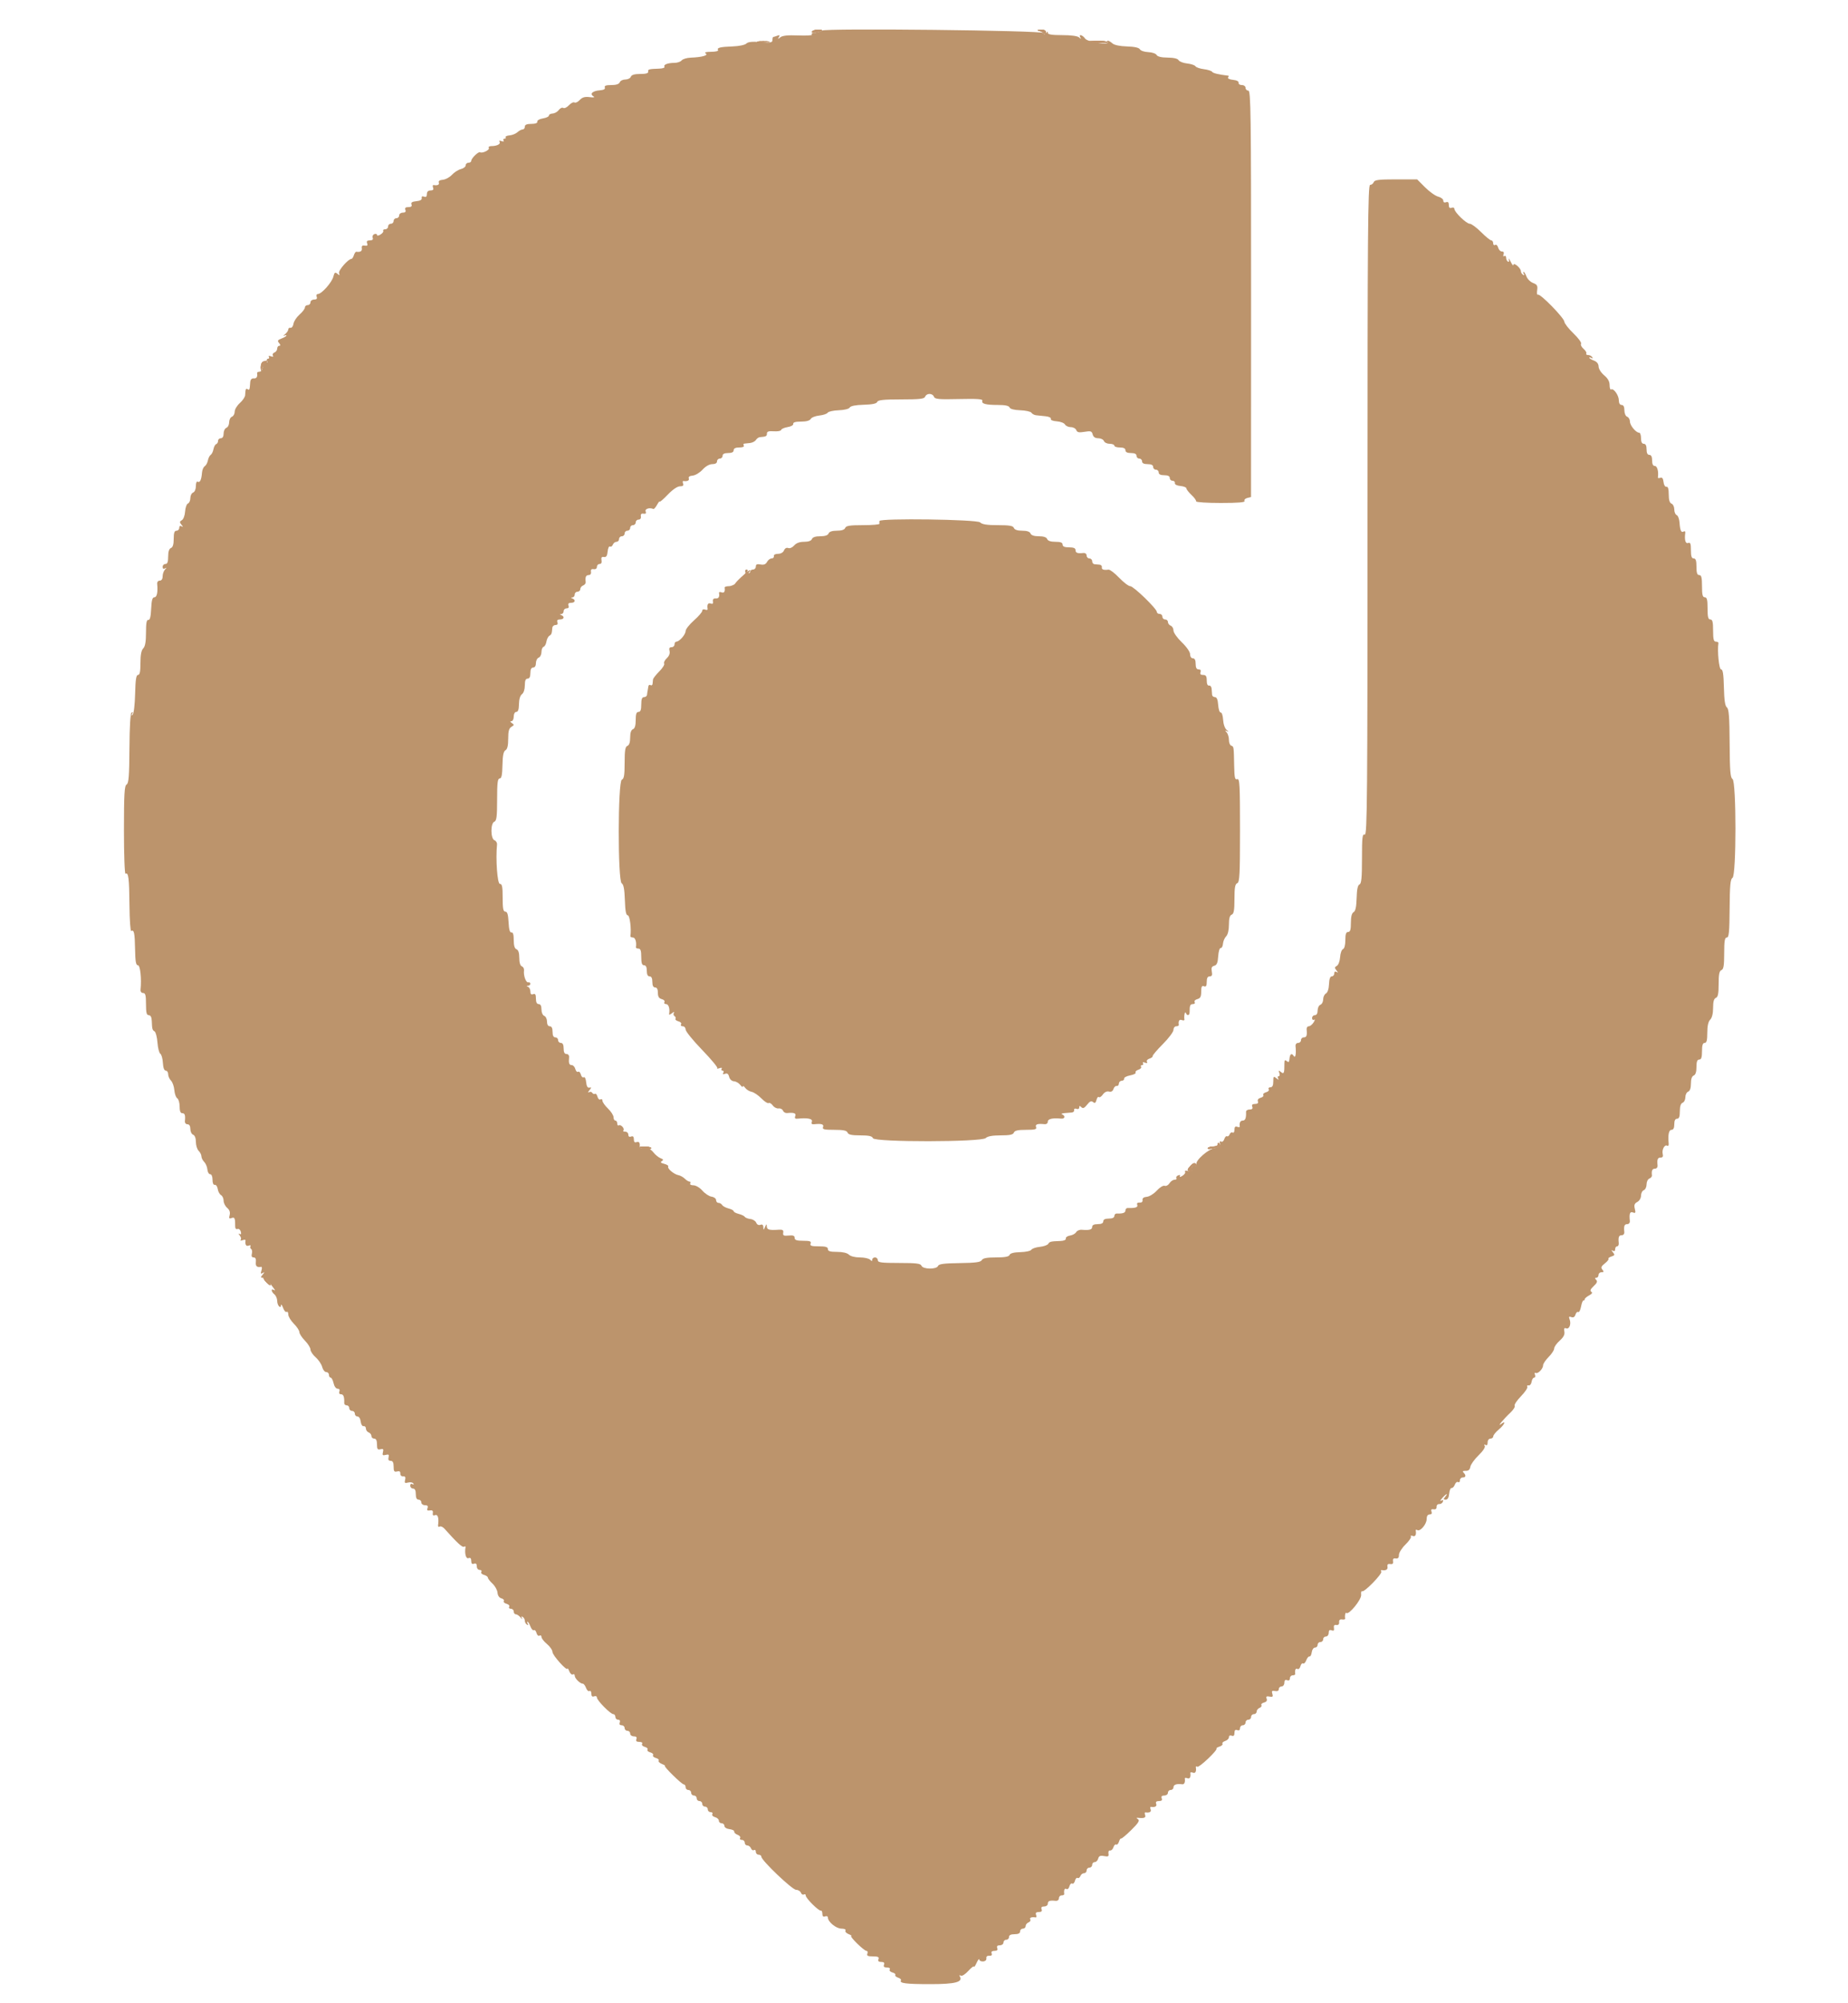 <svg id="svg" version="1.1" xmlns="http://www.w3.org/2000/svg" xmlns:xlink="http://www.w3.org/1999/xlink" width="400" height="433.333" viewBox="0, 0, 400,433.333"><g id="svgg"><path id="path0" d="M177.915 6.618 C 177.699 6.834,176.773 7.085,175.876 7.169 C 175.698 7.186,175.637 7.335,175.740 7.500 C 175.842 7.665,174.493 7.741,172.742 7.669 C 170.521 7.577,169.359 7.699,168.902 8.069 C 168.349 8.517,168.300 8.511,168.589 8.032 C 168.849 7.601,168.763 7.528,168.233 7.732 C 167.849 7.879,167.459 8.000,167.367 8.000 C 167.275 8.000,167.200 8.295,167.200 8.655 C 167.200 9.214,166.828 9.280,164.637 9.104 C 162.813 8.957,161.919 9.051,161.537 9.428 C 161.235 9.725,159.948 9.994,158.600 10.041 C 155.871 10.136,155.109 10.329,155.426 10.842 C 155.548 11.039,154.872 11.203,153.924 11.206 C 152.781 11.210,152.386 11.330,152.753 11.563 C 153.400 11.972,151.930 12.384,149.495 12.474 C 148.667 12.505,147.790 12.771,147.546 13.065 C 147.302 13.359,146.599 13.600,145.984 13.600 C 144.538 13.600,143.545 13.988,143.826 14.442 C 143.948 14.639,143.452 14.821,142.724 14.846 C 140.427 14.926,140.198 14.988,140.300 15.500 C 140.368 15.841,139.824 16.000,138.587 16.000 C 137.345 16.000,136.702 16.189,136.545 16.600 C 136.418 16.930,135.878 17.200,135.345 17.200 C 134.811 17.200,134.271 17.470,134.145 17.800 C 133.993 18.195,133.368 18.400,132.314 18.400 C 131.169 18.400,130.771 18.547,130.913 18.918 C 131.046 19.264,130.697 19.468,129.863 19.532 C 128.301 19.651,127.573 20.287,128.403 20.807 C 128.819 21.067,128.579 21.128,127.613 21.008 C 126.592 20.882,126.031 21.045,125.489 21.627 C 125.084 22.062,124.569 22.305,124.346 22.166 C 124.122 22.028,123.582 22.298,123.146 22.766 C 122.709 23.235,122.156 23.496,121.915 23.348 C 121.675 23.199,121.243 23.399,120.956 23.793 C 120.668 24.186,120.063 24.528,119.611 24.554 C 119.160 24.579,118.799 24.780,118.811 25.000 C 118.822 25.220,118.239 25.496,117.516 25.613 C 116.776 25.732,116.244 26.039,116.300 26.313 C 116.363 26.622,115.888 26.800,115.000 26.800 C 114.022 26.800,113.600 26.981,113.600 27.400 C 113.600 27.730,113.389 28.000,113.131 28.000 C 112.874 28.000,112.365 28.269,112.001 28.599 C 111.638 28.928,110.871 29.236,110.299 29.284 C 109.726 29.331,109.345 29.512,109.452 29.685 C 109.560 29.858,109.446 30.000,109.200 30.000 C 108.954 30.000,108.863 30.178,108.997 30.395 C 109.142 30.630,108.963 30.684,108.555 30.527 C 108.121 30.361,107.965 30.420,108.132 30.690 C 108.424 31.162,107.563 31.600,106.344 31.600 C 105.909 31.600,105.665 31.782,105.802 32.003 C 106.060 32.421,104.419 33.235,103.915 32.938 C 103.562 32.731,102.000 34.250,102.000 34.800 C 102.000 35.020,101.730 35.200,101.400 35.200 C 101.070 35.200,100.800 35.450,100.800 35.757 C 100.800 36.063,100.335 36.430,99.766 36.573 C 99.197 36.716,98.322 37.275,97.820 37.816 C 97.319 38.357,96.430 38.840,95.845 38.888 C 95.168 38.944,94.853 39.162,94.978 39.488 C 95.160 39.961,94.695 40.185,93.851 40.031 C 93.659 39.996,93.608 40.245,93.738 40.584 C 93.902 41.010,93.732 41.200,93.187 41.200 C 92.671 41.200,92.400 41.471,92.400 41.987 C 92.400 42.532,92.210 42.702,91.784 42.538 C 91.391 42.388,91.210 42.502,91.284 42.851 C 91.359 43.208,90.953 43.443,90.122 43.524 C 89.201 43.613,88.905 43.809,89.064 44.224 C 89.216 44.618,89.007 44.800,88.400 44.800 C 87.777 44.800,87.583 44.978,87.745 45.400 C 87.901 45.808,87.723 46.000,87.187 46.000 C 86.754 46.000,86.400 46.270,86.400 46.600 C 86.400 46.930,86.130 47.200,85.800 47.200 C 85.470 47.200,85.200 47.470,85.200 47.800 C 85.200 48.130,84.930 48.400,84.600 48.400 C 84.270 48.400,84.000 48.670,84.000 49.000 C 84.000 49.330,83.719 49.600,83.376 49.600 C 83.033 49.600,82.842 49.744,82.951 49.920 C 83.059 50.096,82.800 50.457,82.374 50.723 C 81.933 50.999,81.600 51.038,81.600 50.816 C 81.600 50.601,81.341 50.524,81.025 50.646 C 80.709 50.767,80.548 51.121,80.668 51.433 C 80.813 51.810,80.607 52.000,80.055 52.000 C 79.464 52.000,79.295 52.181,79.467 52.630 C 79.642 53.087,79.501 53.224,78.954 53.130 C 78.422 53.038,78.235 53.206,78.318 53.700 C 78.421 54.317,78.004 54.581,77.124 54.455 C 76.973 54.434,76.736 54.773,76.597 55.208 C 76.459 55.644,76.223 56.001,76.073 56.002 C 75.366 56.007,73.168 58.539,73.383 59.101 C 73.576 59.602,73.510 59.624,73.026 59.221 C 72.531 58.811,72.386 58.916,72.151 59.852 C 71.840 61.090,69.608 63.600,68.817 63.600 C 68.535 63.600,68.415 63.863,68.545 64.200 C 68.701 64.608,68.523 64.800,67.987 64.800 C 67.554 64.800,67.200 65.070,67.200 65.400 C 67.200 65.730,66.930 66.000,66.600 66.000 C 66.270 66.000,66.000 66.230,66.000 66.511 C 66.000 66.792,65.477 67.481,64.837 68.043 C 64.197 68.604,63.608 69.499,63.527 70.032 C 63.447 70.564,63.160 70.955,62.891 70.900 C 62.621 70.845,62.400 71.005,62.400 71.256 C 62.400 71.507,62.085 71.970,61.700 72.286 C 61.315 72.601,61.225 72.745,61.500 72.606 C 61.775 72.467,62.000 72.458,62.000 72.586 C 62.000 72.715,61.530 72.998,60.957 73.217 C 60.092 73.545,59.997 73.715,60.406 74.207 C 60.748 74.620,60.761 74.800,60.449 74.800 C 60.202 74.800,60.000 75.076,60.000 75.413 C 60.000 75.749,59.731 76.128,59.402 76.254 C 59.074 76.381,58.923 76.676,59.068 76.910 C 59.235 77.180,59.079 77.239,58.645 77.073 C 58.237 76.916,58.058 76.970,58.203 77.205 C 58.337 77.422,58.246 77.600,58.000 77.600 C 57.754 77.600,57.683 77.811,57.842 78.068 C 58.036 78.382,57.914 78.453,57.470 78.282 C 57.107 78.143,56.829 78.157,56.852 78.314 C 57.017 79.421,56.711 80.400,56.200 80.400 C 55.870 80.400,55.621 80.535,55.647 80.700 C 55.778 81.525,55.534 81.906,54.910 81.856 C 54.459 81.819,54.199 82.113,54.160 82.700 C 54.052 84.322,54.004 84.450,53.600 84.200 C 53.206 83.957,53.141 84.113,53.058 85.500 C 53.035 85.885,52.518 86.645,51.908 87.189 C 51.299 87.733,50.800 88.569,50.800 89.046 C 50.800 89.524,50.530 90.018,50.200 90.145 C 49.870 90.271,49.600 90.811,49.600 91.345 C 49.600 91.878,49.330 92.418,49.000 92.545 C 48.670 92.671,48.400 93.231,48.400 93.787 C 48.400 94.421,48.175 94.800,47.800 94.800 C 47.470 94.800,47.200 95.055,47.200 95.367 C 47.200 95.678,47.018 95.994,46.796 96.068 C 46.574 96.142,46.308 96.639,46.205 97.172 C 46.103 97.705,45.830 98.258,45.600 98.400 C 45.370 98.542,45.100 99.082,45.000 99.600 C 44.900 100.118,44.590 100.682,44.311 100.855 C 44.032 101.027,43.767 101.653,43.721 102.246 C 43.603 103.778,43.269 104.490,42.803 104.202 C 42.567 104.056,42.400 104.443,42.400 105.134 C 42.400 105.814,42.146 106.412,41.800 106.545 C 41.470 106.671,41.200 107.211,41.200 107.745 C 41.200 108.278,40.968 108.803,40.685 108.912 C 40.401 109.021,40.123 109.803,40.066 110.650 C 40.008 111.516,39.698 112.337,39.359 112.527 C 38.857 112.808,38.844 112.973,39.278 113.509 C 39.666 113.988,39.671 114.076,39.300 113.853 C 38.985 113.664,38.800 113.784,38.800 114.176 C 38.800 114.519,38.530 114.800,38.200 114.800 C 37.758 114.800,37.600 115.262,37.600 116.557 C 37.600 117.750,37.407 118.388,37.000 118.545 C 36.604 118.697,36.400 119.323,36.400 120.387 C 36.400 121.554,36.234 122.000,35.800 122.000 C 35.470 122.000,35.200 122.281,35.200 122.624 C 35.200 123.006,35.393 123.138,35.700 122.965 C 36.100 122.739,36.100 122.790,35.700 123.221 C 35.425 123.518,35.200 124.174,35.200 124.680 C 35.200 125.248,34.961 125.600,34.575 125.600 C 34.219 125.600,33.980 125.902,34.021 126.300 C 34.201 128.074,33.968 129.200,33.419 129.200 C 32.986 129.200,32.808 129.836,32.719 131.700 C 32.636 133.438,32.448 134.170,32.100 134.100 C 31.738 134.028,31.600 134.779,31.600 136.829 C 31.600 138.810,31.420 139.837,31.000 140.257 C 30.591 140.666,30.400 141.676,30.400 143.429 C 30.400 145.292,30.255 146.000,29.872 146.000 C 29.476 146.000,29.320 147.021,29.246 150.100 C 29.191 152.395,28.957 154.376,28.715 154.600 C 28.414 154.879,28.380 154.830,28.603 154.438 C 28.809 154.078,28.770 153.972,28.494 154.142 C 28.216 154.314,28.048 157.041,28.017 161.896 C 27.979 167.920,27.859 169.447,27.401 169.704 C 26.933 169.965,26.831 171.738,26.830 179.626 C 26.829 184.908,26.983 189.134,27.172 189.017 C 27.804 188.627,27.970 189.948,28.022 195.795 C 28.051 198.988,28.225 201.508,28.409 201.394 C 29.008 201.024,29.176 201.826,29.236 205.343 C 29.281 207.989,29.424 208.800,29.847 208.800 C 30.357 208.800,30.668 211.671,30.421 214.100 C 30.380 214.498,30.619 214.800,30.975 214.800 C 31.472 214.800,31.600 215.290,31.600 217.200 C 31.600 219.067,31.733 219.600,32.200 219.600 C 32.589 219.600,32.818 220.022,32.850 220.800 C 32.927 222.655,32.968 222.809,33.463 223.115 C 33.717 223.272,33.997 224.359,34.085 225.529 C 34.173 226.700,34.451 227.784,34.701 227.939 C 34.952 228.094,35.202 228.981,35.257 229.910 C 35.320 230.982,35.547 231.600,35.878 231.600 C 36.165 231.600,36.400 231.947,36.400 232.371 C 36.400 232.796,36.674 233.417,37.008 233.751 C 37.343 234.086,37.670 235.013,37.736 235.811 C 37.801 236.610,38.086 237.406,38.368 237.580 C 38.649 237.754,38.880 238.550,38.880 239.348 C 38.880 240.326,39.063 240.800,39.440 240.800 C 40.006 240.800,40.151 241.224,40.021 242.500 C 39.980 242.898,40.219 243.200,40.575 243.200 C 40.977 243.200,41.200 243.561,41.200 244.213 C 41.200 244.769,41.470 245.329,41.800 245.455 C 42.167 245.596,42.400 246.202,42.400 247.014 C 42.400 247.745,42.670 248.613,43.000 248.943 C 43.330 249.273,43.600 249.813,43.600 250.143 C 43.600 250.473,43.871 251.014,44.202 251.345 C 44.534 251.676,44.843 252.409,44.890 252.974 C 44.936 253.538,45.205 254.000,45.487 254.000 C 45.790 254.000,46.000 254.491,46.000 255.200 C 46.000 255.935,46.190 256.361,46.491 256.300 C 46.760 256.245,47.048 256.650,47.129 257.200 C 47.210 257.750,47.530 258.344,47.838 258.520 C 48.147 258.696,48.400 259.241,48.400 259.731 C 48.400 260.221,48.747 260.919,49.170 261.282 C 49.689 261.726,49.864 262.234,49.706 262.838 C 49.518 263.556,49.604 263.684,50.136 263.480 C 50.795 263.227,50.917 263.518,50.905 265.324 C 50.902 265.747,51.112 265.966,51.411 265.851 C 51.691 265.743,52.012 266.003,52.123 266.428 C 52.258 266.942,52.170 267.108,51.863 266.924 C 51.558 266.741,51.570 266.856,51.897 267.260 C 52.170 267.597,52.260 268.021,52.097 268.201 C 51.933 268.380,52.113 268.415,52.495 268.278 C 52.878 268.141,53.171 268.157,53.148 268.314 C 53.011 269.232,53.266 269.660,53.821 269.447 C 54.162 269.316,54.339 269.375,54.214 269.577 C 54.089 269.779,54.153 270.047,54.356 270.173 C 54.559 270.298,54.631 270.761,54.516 271.200 C 54.376 271.734,54.504 272.000,54.898 272.000 C 55.292 272.000,55.453 272.335,55.380 273.000 C 55.281 273.907,55.604 274.198,56.530 274.037 C 56.712 274.006,56.737 274.367,56.587 274.840 C 56.378 275.499,56.441 275.624,56.857 275.373 C 57.307 275.103,57.306 275.163,56.851 275.723 C 56.385 276.298,56.386 276.400,56.862 276.400 C 57.170 276.400,57.687 276.721,58.011 277.113 C 59.465 278.872,59.775 279.338,59.300 279.053 C 58.595 278.629,58.676 279.399,59.400 280.000 C 59.730 280.274,60.000 280.915,60.000 281.425 C 60.000 282.396,60.777 283.235,60.832 282.324 C 60.849 282.036,61.044 282.296,61.266 282.902 C 61.487 283.509,61.833 283.903,62.034 283.779 C 62.235 283.655,62.400 283.910,62.400 284.346 C 62.400 284.782,62.940 285.678,63.600 286.338 C 64.260 286.998,64.800 287.816,64.800 288.155 C 64.800 288.495,65.340 289.325,66.000 290.000 C 66.660 290.675,67.200 291.541,67.200 291.925 C 67.200 292.308,67.710 293.069,68.333 293.616 C 68.956 294.163,69.589 295.103,69.740 295.705 C 69.892 296.307,70.282 296.800,70.608 296.800 C 70.933 296.800,71.200 297.070,71.200 297.400 C 71.200 297.730,71.366 298.000,71.568 298.000 C 71.771 298.000,72.055 298.540,72.200 299.200 C 72.353 299.895,72.721 300.400,73.075 300.400 C 73.453 300.400,73.598 300.628,73.455 301.000 C 73.315 301.365,73.455 301.600,73.813 301.600 C 74.349 301.600,74.557 302.168,74.507 303.500 C 74.497 303.775,74.739 304.000,75.044 304.000 C 75.350 304.000,75.600 304.270,75.600 304.600 C 75.600 304.930,75.870 305.200,76.200 305.200 C 76.530 305.200,76.800 305.470,76.800 305.800 C 76.800 306.130,77.058 306.400,77.373 306.400 C 77.702 306.400,78.001 306.870,78.073 307.500 C 78.145 308.119,78.419 308.556,78.700 308.500 C 78.975 308.445,79.200 308.676,79.200 309.013 C 79.200 309.349,79.470 309.729,79.800 309.855 C 80.130 309.982,80.400 310.336,80.400 310.643 C 80.400 310.949,80.670 311.200,81.000 311.200 C 81.405 311.200,81.600 311.605,81.600 312.447 C 81.600 313.468,81.735 313.658,82.349 313.497 C 82.942 313.342,83.054 313.471,82.886 314.114 C 82.713 314.774,82.826 314.887,83.486 314.714 C 84.129 314.546,84.258 314.658,84.103 315.251 C 83.971 315.755,84.118 316.000,84.553 316.000 C 85.011 316.000,85.200 316.365,85.200 317.247 C 85.200 318.267,85.336 318.458,85.947 318.298 C 86.460 318.164,86.679 318.306,86.647 318.751 C 86.620 319.119,86.881 319.380,87.249 319.353 C 87.711 319.319,87.837 319.539,87.686 320.116 C 87.510 320.787,87.623 320.887,88.336 320.701 C 88.811 320.577,89.317 320.666,89.461 320.899 C 89.616 321.149,89.533 321.206,89.262 321.038 C 88.988 320.869,88.800 321.007,88.800 321.376 C 88.800 321.719,89.070 322.000,89.400 322.000 C 89.800 322.000,90.000 322.400,90.000 323.200 C 90.000 324.000,90.200 324.400,90.600 324.400 C 90.930 324.400,91.200 324.670,91.200 325.000 C 91.200 325.330,91.554 325.600,91.987 325.600 C 92.540 325.600,92.703 325.788,92.533 326.230 C 92.358 326.687,92.499 326.824,93.046 326.730 C 93.576 326.639,93.765 326.806,93.684 327.294 C 93.603 327.776,93.756 327.915,94.184 327.751 C 94.778 327.523,95.032 328.397,94.821 329.940 C 94.780 330.237,94.932 330.366,95.159 330.226 C 95.385 330.085,95.858 330.292,96.209 330.685 C 98.921 333.720,100.083 334.796,100.424 334.585 C 100.642 334.451,100.794 334.489,100.763 334.670 C 100.526 336.032,100.856 337.264,101.400 337.055 C 101.815 336.896,102.000 337.082,102.000 337.655 C 102.000 338.229,102.185 338.414,102.600 338.255 C 103.008 338.099,103.200 338.277,103.200 338.813 C 103.200 339.259,103.470 339.600,103.824 339.600 C 104.167 339.600,104.328 339.792,104.183 340.027 C 104.038 340.262,104.297 340.553,104.760 340.674 C 105.222 340.794,105.600 341.061,105.600 341.266 C 105.600 341.471,106.050 342.055,106.600 342.565 C 107.150 343.075,107.638 343.955,107.685 344.522 C 107.737 345.148,108.066 345.629,108.525 345.749 C 108.941 345.857,109.174 346.118,109.045 346.328 C 108.915 346.537,109.185 346.807,109.645 346.928 C 110.104 347.048,110.362 347.338,110.217 347.573 C 110.072 347.808,110.233 348.000,110.576 348.000 C 110.919 348.000,111.200 348.270,111.200 348.600 C 111.200 348.930,111.405 349.200,111.656 349.200 C 111.907 349.200,112.370 349.515,112.686 349.900 C 113.001 350.285,113.128 350.347,112.968 350.038 C 112.776 349.669,112.835 349.574,113.138 349.762 C 113.392 349.919,113.600 350.296,113.600 350.600 C 113.600 350.904,113.808 351.281,114.062 351.438 C 114.348 351.615,114.415 351.548,114.238 351.262 C 114.081 351.008,114.058 350.800,114.186 350.800 C 114.315 350.800,114.595 351.261,114.809 351.824 C 115.023 352.387,115.358 352.749,115.554 352.629 C 115.749 352.508,116.007 352.785,116.128 353.245 C 116.248 353.704,116.538 353.962,116.773 353.817 C 117.008 353.672,117.200 353.797,117.200 354.095 C 117.200 354.393,117.732 355.079,118.383 355.619 C 119.034 356.158,119.574 356.936,119.583 357.347 C 119.600 358.087,122.777 361.614,122.825 360.947 C 122.839 360.756,123.018 361.017,123.222 361.526 C 123.426 362.035,123.775 362.339,123.997 362.202 C 124.218 362.065,124.400 362.193,124.400 362.487 C 124.400 363.068,125.581 364.227,126.154 364.210 C 126.349 364.205,126.662 364.617,126.851 365.126 C 127.039 365.635,127.375 365.939,127.597 365.802 C 127.818 365.665,128.000 365.918,128.000 366.364 C 128.000 366.920,128.188 367.103,128.600 366.945 C 128.932 366.817,129.200 366.933,129.200 367.204 C 129.200 367.817,132.147 370.800,132.753 370.800 C 132.999 370.800,133.200 371.070,133.200 371.400 C 133.200 371.730,133.464 372.000,133.787 372.000 C 134.145 372.000,134.285 372.235,134.145 372.600 C 133.999 372.980,134.150 373.200,134.557 373.200 C 134.911 373.200,135.200 373.470,135.200 373.800 C 135.200 374.130,135.470 374.400,135.800 374.400 C 136.130 374.400,136.400 374.670,136.400 375.000 C 136.400 375.330,136.754 375.600,137.187 375.600 C 137.723 375.600,137.901 375.792,137.745 376.200 C 137.584 376.620,137.775 376.800,138.381 376.800 C 138.893 376.800,139.139 376.975,138.983 377.227 C 138.838 377.462,139.096 377.752,139.555 377.872 C 140.015 377.993,140.285 378.263,140.155 378.472 C 140.026 378.682,140.296 378.952,140.755 379.072 C 141.215 379.193,141.485 379.463,141.355 379.672 C 141.226 379.882,141.496 380.152,141.955 380.272 C 142.415 380.393,142.691 380.652,142.570 380.849 C 142.448 381.046,142.765 381.374,143.274 381.578 C 143.783 381.782,144.074 381.961,143.919 381.975 C 143.507 382.012,147.569 386.000,148.019 386.000 C 148.229 386.000,148.400 386.270,148.400 386.600 C 148.400 386.930,148.670 387.200,149.000 387.200 C 149.330 387.200,149.600 387.470,149.600 387.800 C 149.600 388.130,149.870 388.400,150.200 388.400 C 150.530 388.400,150.800 388.670,150.800 389.000 C 150.800 389.330,151.070 389.600,151.400 389.600 C 151.730 389.600,152.000 389.870,152.000 390.200 C 152.000 390.530,152.270 390.800,152.600 390.800 C 152.930 390.800,153.200 391.070,153.200 391.400 C 153.200 391.730,153.481 392.000,153.824 392.000 C 154.167 392.000,154.328 392.192,154.183 392.427 C 154.038 392.662,154.297 392.953,154.760 393.074 C 155.222 393.194,155.600 393.542,155.600 393.847 C 155.600 394.151,155.870 394.400,156.200 394.400 C 156.530 394.400,156.800 394.658,156.800 394.973 C 156.800 395.302,157.270 395.601,157.900 395.673 C 158.505 395.743,158.966 395.980,158.924 396.200 C 158.882 396.420,159.209 396.733,159.650 396.897 C 160.091 397.060,160.339 397.375,160.202 397.597 C 160.065 397.818,160.233 398.000,160.576 398.000 C 160.919 398.000,161.200 398.270,161.200 398.600 C 161.200 398.930,161.451 399.200,161.757 399.200 C 162.064 399.200,162.422 399.481,162.554 399.825 C 162.686 400.169,162.976 400.339,163.197 400.202 C 163.419 400.065,163.600 400.233,163.600 400.576 C 163.600 400.919,163.870 401.200,164.200 401.200 C 164.530 401.200,164.800 401.398,164.800 401.640 C 164.800 402.433,171.485 408.800,172.317 408.800 C 172.756 408.800,173.222 409.081,173.354 409.425 C 173.486 409.769,173.776 409.939,173.997 409.802 C 174.219 409.665,174.400 409.770,174.400 410.036 C 174.400 410.619,177.242 413.442,177.686 413.300 C 177.859 413.245,178.000 413.554,178.000 413.987 C 178.000 414.523,178.192 414.701,178.600 414.545 C 178.931 414.418,179.200 414.533,179.200 414.801 C 179.200 415.726,180.985 417.186,182.124 417.193 C 182.776 417.197,183.143 417.369,182.998 417.603 C 182.861 417.825,183.165 418.174,183.674 418.378 C 184.183 418.582,184.444 418.761,184.253 418.775 C 183.762 418.811,187.013 422.000,187.540 422.000 C 187.779 422.000,187.871 422.270,187.745 422.600 C 187.566 423.064,187.838 423.200,188.945 423.200 C 190.052 423.200,190.323 423.336,190.145 423.800 C 189.986 424.215,190.171 424.400,190.745 424.400 C 191.318 424.400,191.504 424.585,191.345 425.000 C 191.184 425.420,191.375 425.600,191.981 425.600 C 192.493 425.600,192.739 425.775,192.583 426.027 C 192.438 426.262,192.696 426.552,193.155 426.672 C 193.615 426.793,193.900 427.038,193.790 427.217 C 193.679 427.396,193.954 427.658,194.400 427.800 C 194.846 427.942,195.120 428.206,195.008 428.387 C 194.621 429.013,196.088 429.200,201.404 429.200 C 206.810 429.200,208.508 428.746,207.742 427.506 C 207.584 427.251,207.664 427.193,207.939 427.362 C 208.206 427.528,208.907 427.095,209.601 426.335 C 210.260 425.613,210.808 425.197,210.818 425.411 C 210.828 425.625,211.083 425.260,211.386 424.600 C 211.688 423.940,211.950 423.614,211.968 423.875 C 211.985 424.136,212.359 424.323,212.798 424.290 C 213.273 424.254,213.556 423.981,213.498 423.615 C 213.437 423.235,213.678 423.023,214.127 423.060 C 214.600 423.099,214.780 422.924,214.640 422.560 C 214.498 422.191,214.708 422.000,215.255 422.000 C 215.829 422.000,216.014 421.815,215.855 421.400 C 215.699 420.992,215.877 420.800,216.413 420.800 C 216.846 420.800,217.200 420.530,217.200 420.200 C 217.200 419.870,217.470 419.600,217.800 419.600 C 218.130 419.600,218.400 419.330,218.400 419.000 C 218.400 418.600,218.800 418.400,219.600 418.400 C 220.400 418.400,220.800 418.200,220.800 417.800 C 220.800 417.470,221.070 417.200,221.400 417.200 C 221.730 417.200,222.000 416.949,222.000 416.643 C 222.000 416.336,222.281 415.978,222.625 415.846 C 222.969 415.714,223.139 415.424,223.002 415.203 C 222.771 414.829,223.328 414.619,224.149 414.769 C 224.341 414.804,224.392 414.555,224.262 414.216 C 224.095 413.783,224.272 413.600,224.855 413.600 C 225.429 413.600,225.614 413.415,225.455 413.000 C 225.299 412.592,225.477 412.400,226.013 412.400 C 226.446 412.400,226.800 412.130,226.800 411.800 C 226.800 411.196,227.207 411.048,228.500 411.179 C 228.898 411.220,229.200 410.981,229.200 410.625 C 229.200 410.281,229.470 410.000,229.800 410.000 C 230.130 410.000,230.379 409.865,230.353 409.700 C 230.224 408.884,230.445 408.380,230.827 408.617 C 231.062 408.762,231.352 408.504,231.472 408.045 C 231.593 407.585,231.863 407.315,232.072 407.445 C 232.282 407.574,232.552 407.304,232.672 406.845 C 232.793 406.385,233.052 406.108,233.248 406.230 C 233.445 406.351,233.714 406.169,233.846 405.825 C 233.978 405.481,234.336 405.200,234.643 405.200 C 234.949 405.200,235.200 404.930,235.200 404.600 C 235.200 404.270,235.470 404.000,235.800 404.000 C 236.130 404.000,236.400 403.730,236.400 403.400 C 236.400 403.070,236.649 402.800,236.953 402.800 C 237.258 402.800,237.595 402.461,237.704 402.046 C 237.855 401.470,238.156 401.341,238.980 401.498 C 239.871 401.669,240.036 401.573,239.930 400.952 C 239.857 400.533,240.011 400.241,240.276 400.292 C 240.537 400.342,240.865 400.025,241.004 399.586 C 241.144 399.147,241.412 398.884,241.600 399.000 C 241.788 399.116,242.062 398.835,242.208 398.376 C 242.354 397.916,242.550 397.616,242.643 397.710 C 242.737 397.803,243.726 396.982,244.841 395.885 C 246.386 394.364,246.741 393.803,246.334 393.528 C 245.905 393.238,245.918 393.179,246.400 393.231 C 247.660 393.365,248.080 393.185,247.857 392.605 C 247.732 392.277,247.757 392.029,247.914 392.052 C 248.813 392.186,249.260 391.933,249.057 391.405 C 248.932 391.077,248.957 390.829,249.114 390.852 C 250.016 390.987,250.460 390.733,250.255 390.200 C 250.096 389.785,250.282 389.600,250.855 389.600 C 251.429 389.600,251.614 389.415,251.455 389.000 C 251.299 388.592,251.477 388.400,252.013 388.400 C 252.446 388.400,252.800 388.130,252.800 387.800 C 252.800 387.470,253.070 387.200,253.400 387.200 C 253.730 387.200,254.000 386.930,254.000 386.600 C 254.000 386.043,254.694 385.813,255.900 385.970 C 256.347 386.028,256.572 385.517,256.452 384.714 C 256.429 384.557,256.677 384.532,257.005 384.657 C 257.533 384.860,257.786 384.413,257.652 383.514 C 257.629 383.357,257.877 383.332,258.205 383.457 C 258.744 383.664,258.997 383.189,258.837 382.270 C 258.806 382.089,258.952 382.047,259.162 382.176 C 259.550 382.416,263.622 378.555,263.310 378.243 C 263.216 378.150,263.516 377.954,263.976 377.808 C 264.435 377.662,264.716 377.388,264.600 377.200 C 264.484 377.012,264.751 376.743,265.194 376.602 C 265.637 376.461,266.000 376.094,266.000 375.786 C 266.000 375.452,266.243 375.318,266.600 375.455 C 267.015 375.614,267.200 375.429,267.200 374.855 C 267.200 374.282,267.385 374.096,267.800 374.255 C 268.180 374.401,268.400 374.250,268.400 373.843 C 268.400 373.489,268.670 373.200,269.000 373.200 C 269.330 373.200,269.600 372.930,269.600 372.600 C 269.600 372.270,269.870 372.000,270.200 372.000 C 270.530 372.000,270.800 371.730,270.800 371.400 C 270.800 371.070,271.070 370.800,271.400 370.800 C 271.730 370.800,272.000 370.549,272.000 370.243 C 272.000 369.936,272.281 369.578,272.625 369.446 C 272.969 369.314,273.151 369.045,273.030 368.848 C 272.908 368.652,273.168 368.397,273.606 368.282 C 274.127 368.146,274.321 367.859,274.165 367.453 C 273.986 366.986,274.139 366.873,274.784 366.997 C 275.476 367.130,275.595 367.015,275.400 366.400 C 275.207 365.793,275.325 365.670,275.979 365.796 C 276.501 365.896,276.800 365.744,276.800 365.377 C 276.800 365.060,277.070 364.800,277.400 364.800 C 277.730 364.800,278.000 364.446,278.000 364.013 C 278.000 363.477,278.192 363.299,278.600 363.455 C 278.980 363.601,279.200 363.450,279.200 363.043 C 279.200 362.689,279.470 362.400,279.800 362.400 C 280.130 362.400,280.379 362.265,280.353 362.100 C 280.224 361.284,280.445 360.780,280.827 361.017 C 281.062 361.162,281.352 360.904,281.472 360.445 C 281.593 359.985,281.852 359.709,282.049 359.830 C 282.246 359.952,282.561 359.635,282.749 359.126 C 282.938 358.617,283.251 358.251,283.446 358.312 C 283.641 358.374,283.857 357.969,283.927 357.412 C 283.996 356.856,284.311 356.400,284.627 356.400 C 284.942 356.400,285.200 356.130,285.200 355.800 C 285.200 355.470,285.470 355.200,285.800 355.200 C 286.130 355.200,286.400 354.930,286.400 354.600 C 286.400 354.270,286.670 354.000,287.000 354.000 C 287.330 354.000,287.600 353.646,287.600 353.213 C 287.600 352.660,287.788 352.497,288.230 352.667 C 288.687 352.842,288.824 352.701,288.730 352.154 C 288.641 351.639,288.808 351.434,289.257 351.508 C 289.674 351.576,289.893 351.357,289.857 350.908 C 289.819 350.438,290.038 350.240,290.506 350.319 C 290.895 350.384,291.188 350.294,291.159 350.119 C 291.043 349.431,291.212 348.679,291.433 348.900 C 291.938 349.404,294.728 345.989,294.620 345.000 C 294.561 344.462,294.655 344.111,294.830 344.218 C 295.286 344.500,299.261 340.423,298.978 339.964 C 298.847 339.753,298.889 339.606,299.070 339.637 C 299.978 339.795,300.424 339.532,300.318 338.900 C 300.236 338.416,300.423 338.238,300.923 338.323 C 301.431 338.409,301.609 338.231,301.523 337.723 C 301.438 337.223,301.616 337.036,302.100 337.118 C 302.590 337.200,302.800 336.971,302.800 336.358 C 302.800 335.876,303.433 334.866,304.207 334.114 C 304.981 333.362,305.512 332.581,305.387 332.378 C 305.261 332.175,305.438 332.116,305.779 332.247 C 306.345 332.465,306.600 332.008,306.437 331.070 C 306.406 330.889,306.558 330.850,306.775 330.985 C 307.394 331.367,308.800 329.710,308.800 328.600 C 308.800 327.948,309.024 327.600,309.443 327.600 C 309.857 327.600,310.002 327.381,309.849 326.984 C 309.685 326.556,309.824 326.403,310.306 326.484 C 310.740 326.556,310.982 326.357,310.953 325.953 C 310.928 325.598,311.178 325.328,311.510 325.353 C 311.842 325.379,312.202 325.150,312.309 324.844 C 312.443 324.461,312.332 324.390,311.952 324.613 C 311.648 324.792,311.743 324.547,312.162 324.069 C 313.013 323.098,313.581 322.859,312.800 323.800 C 312.394 324.290,312.417 324.400,312.926 324.400 C 313.337 324.400,313.592 323.957,313.675 323.100 C 313.744 322.385,313.980 321.834,314.200 321.876 C 314.420 321.918,314.733 321.591,314.897 321.150 C 315.060 320.709,315.375 320.461,315.597 320.598 C 315.818 320.735,316.000 320.567,316.000 320.224 C 316.000 319.881,316.270 319.600,316.600 319.600 C 317.297 319.600,317.378 319.138,316.787 318.547 C 316.503 318.263,316.644 318.144,317.240 318.167 C 317.843 318.190,318.151 317.926,318.251 317.302 C 318.330 316.809,319.130 315.690,320.030 314.817 C 321.020 313.856,321.549 313.042,321.371 312.753 C 321.185 312.452,321.247 312.382,321.538 312.562 C 321.830 312.742,322.000 312.544,322.000 312.024 C 322.000 311.558,322.261 311.200,322.600 311.200 C 322.930 311.200,323.208 310.975,323.217 310.700 C 323.226 310.425,323.766 309.758,324.417 309.219 C 325.663 308.186,326.104 307.111,324.900 308.044 C 323.939 308.788,325.399 307.015,326.947 305.557 C 327.578 304.963,327.985 304.299,327.851 304.083 C 327.717 303.866,328.332 302.942,329.218 302.029 C 330.104 301.116,330.719 300.192,330.585 299.975 C 330.450 299.758,330.575 299.630,330.861 299.690 C 331.147 299.751,331.443 299.395,331.518 298.900 C 331.594 298.405,331.842 298.000,332.071 298.000 C 332.299 298.000,332.378 297.721,332.247 297.379 C 332.116 297.038,332.173 296.859,332.372 296.983 C 332.847 297.276,334.000 296.113,334.000 295.341 C 334.000 295.009,334.540 294.198,335.200 293.538 C 335.860 292.878,336.400 292.053,336.400 291.705 C 336.400 291.356,336.936 290.593,337.591 290.008 C 338.431 289.258,338.730 288.677,338.607 288.036 C 338.480 287.376,338.586 287.186,338.995 287.343 C 339.676 287.604,340.132 286.408,339.740 285.387 C 339.525 284.827,339.610 284.718,340.110 284.910 C 340.541 285.076,340.843 284.895,341.008 284.374 C 341.145 283.942,341.416 283.686,341.609 283.805 C 341.802 283.925,342.078 283.394,342.222 282.625 C 342.366 281.857,342.600 281.267,342.742 281.314 C 342.884 281.361,343.000 281.250,343.000 281.068 C 343.000 280.885,343.429 280.505,343.954 280.225 C 344.600 279.879,344.755 279.619,344.434 279.421 C 344.104 279.217,344.259 278.852,344.949 278.213 C 345.678 277.536,345.820 277.180,345.488 276.848 C 345.157 276.517,345.165 276.400,345.520 276.400 C 345.784 276.400,346.000 276.130,346.000 275.800 C 346.000 275.470,346.292 275.200,346.649 275.200 C 347.159 275.200,347.199 275.081,346.834 274.641 C 346.467 274.199,346.580 273.917,347.371 273.294 C 347.922 272.861,348.275 272.409,348.156 272.290 C 348.037 272.171,348.323 271.951,348.791 271.803 C 349.516 271.573,349.565 271.437,349.121 270.890 C 348.733 270.410,348.727 270.323,349.100 270.547 C 349.415 270.736,349.600 270.616,349.600 270.224 C 349.600 269.881,349.791 269.600,350.025 269.600 C 350.259 269.600,350.418 269.285,350.379 268.900 C 350.247 267.598,350.398 267.200,351.025 267.200 C 351.381 267.200,351.620 266.898,351.579 266.500 C 351.447 265.198,351.598 264.800,352.225 264.800 C 352.581 264.800,352.820 264.498,352.779 264.100 C 352.617 262.507,352.797 262.024,353.460 262.278 C 354.004 262.487,354.074 262.348,353.856 261.482 C 353.653 260.673,353.777 260.333,354.396 260.002 C 354.852 259.758,355.200 259.164,355.200 258.629 C 355.200 258.110,355.470 257.582,355.800 257.455 C 356.130 257.329,356.400 256.764,356.400 256.200 C 356.400 255.636,356.673 255.070,357.007 254.942 C 357.341 254.814,357.590 254.504,357.560 254.254 C 357.437 253.229,357.633 252.800,358.225 252.800 C 358.581 252.800,358.820 252.498,358.779 252.100 C 358.646 250.790,358.799 250.400,359.447 250.400 C 359.880 250.400,360.029 250.155,359.899 249.657 C 359.657 248.732,360.307 247.496,360.857 247.835 C 361.086 247.977,361.231 247.761,361.186 247.344 C 360.993 245.514,361.225 244.400,361.800 244.400 C 362.200 244.400,362.400 244.000,362.400 243.200 C 362.400 242.400,362.600 242.000,363.000 242.000 C 363.434 242.000,363.600 241.554,363.600 240.387 C 363.600 239.323,363.804 238.697,364.200 238.545 C 364.530 238.418,364.800 237.878,364.800 237.345 C 364.800 236.811,365.070 236.271,365.400 236.145 C 365.787 235.996,366.000 235.377,366.000 234.400 C 366.000 233.423,366.213 232.804,366.600 232.655 C 366.996 232.503,367.200 231.877,367.200 230.813 C 367.200 229.646,367.366 229.200,367.800 229.200 C 368.244 229.200,368.400 228.733,368.400 227.400 C 368.400 226.107,368.561 225.600,368.971 225.600 C 369.397 225.600,369.543 225.040,369.543 223.400 C 369.543 221.933,369.752 220.990,370.171 220.571 C 370.569 220.174,370.800 219.234,370.800 218.014 C 370.800 216.669,370.981 216.016,371.400 215.855 C 371.853 215.681,372.000 214.948,372.000 212.855 C 372.000 210.762,372.147 210.029,372.600 209.855 C 373.068 209.676,373.200 208.877,373.200 206.213 C 373.200 203.537,373.322 202.800,373.766 202.800 C 374.228 202.800,374.341 201.644,374.379 196.508 C 374.417 191.498,374.543 190.152,375.000 189.896 C 375.852 189.419,375.850 168.980,374.998 168.503 C 374.536 168.244,374.417 166.758,374.381 160.812 C 374.347 155.043,374.217 153.351,373.784 153.021 C 373.391 152.723,373.203 151.465,373.138 148.700 C 373.070 145.800,372.913 144.800,372.523 144.800 C 372.082 144.800,371.683 140.809,371.953 139.100 C 371.979 138.935,371.730 138.800,371.400 138.800 C 370.933 138.800,370.800 138.267,370.800 136.400 C 370.800 134.533,370.667 134.000,370.200 134.000 C 369.733 134.000,369.600 133.467,369.600 131.600 C 369.600 129.733,369.467 129.200,369.000 129.200 C 368.533 129.200,368.400 128.667,368.400 126.800 C 368.400 124.933,368.267 124.400,367.800 124.400 C 367.356 124.400,367.200 123.933,367.200 122.600 C 367.200 121.267,367.044 120.800,366.600 120.800 C 366.156 120.800,366.000 120.335,366.000 119.013 C 366.000 117.588,365.878 117.272,365.400 117.455 C 364.823 117.677,364.570 116.782,364.779 115.260 C 364.820 114.963,364.674 114.831,364.454 114.966 C 363.904 115.306,363.651 114.785,363.536 113.077 C 363.482 112.278,363.205 111.534,362.919 111.424 C 362.634 111.315,362.400 110.764,362.400 110.200 C 362.400 109.636,362.130 109.071,361.800 108.945 C 361.393 108.788,361.200 108.150,361.200 106.957 C 361.200 105.765,361.039 105.232,360.700 105.300 C 360.416 105.357,360.144 104.911,360.070 104.269 C 359.981 103.487,359.766 103.204,359.375 103.354 C 359.064 103.474,358.829 103.443,358.852 103.286 C 359.039 102.031,358.716 100.800,358.200 100.800 C 357.800 100.800,357.600 100.400,357.600 99.600 C 357.600 98.800,357.400 98.400,357.000 98.400 C 356.600 98.400,356.400 98.000,356.400 97.200 C 356.400 96.400,356.200 96.000,355.800 96.000 C 355.400 96.000,355.200 95.600,355.200 94.800 C 355.200 94.140,355.020 93.600,354.800 93.600 C 354.101 93.600,352.800 92.031,352.800 91.187 C 352.800 90.741,352.530 90.271,352.200 90.145 C 351.858 90.013,351.600 89.417,351.600 88.757 C 351.600 87.995,351.395 87.600,351.000 87.600 C 350.627 87.600,350.400 87.223,350.400 86.605 C 350.400 85.524,349.261 83.915,348.729 84.244 C 348.548 84.356,348.400 83.933,348.400 83.305 C 348.400 82.527,348.022 81.849,347.217 81.181 C 346.560 80.636,346.026 79.796,346.017 79.290 C 346.006 78.696,345.652 78.248,345.000 78.000 C 344.450 77.791,344.000 77.515,344.000 77.386 C 344.000 77.258,344.208 77.281,344.462 77.438 C 344.748 77.615,344.815 77.548,344.638 77.262 C 344.481 77.008,344.083 76.800,343.753 76.800 C 343.423 76.800,343.244 76.652,343.356 76.471 C 343.468 76.291,343.201 75.836,342.762 75.461 C 342.324 75.086,342.082 74.590,342.224 74.360 C 342.367 74.130,341.622 73.118,340.570 72.109 C 339.518 71.101,338.635 69.969,338.607 69.593 C 338.545 68.749,333.364 63.451,332.889 63.745 C 332.700 63.862,332.622 63.430,332.717 62.786 C 332.860 61.812,332.711 61.546,331.837 61.214 C 331.259 60.994,330.613 60.361,330.403 59.807 C 330.192 59.253,329.915 58.800,329.786 58.800 C 329.658 58.800,329.681 59.008,329.838 59.262 C 330.015 59.548,329.948 59.615,329.662 59.438 C 329.408 59.281,329.200 58.933,329.200 58.665 C 329.200 57.990,327.606 56.649,327.582 57.304 C 327.572 57.577,327.299 57.260,326.976 56.600 C 326.653 55.940,326.479 55.724,326.589 56.121 C 326.705 56.535,326.623 56.738,326.395 56.597 C 326.178 56.463,326.000 56.083,326.000 55.753 C 326.000 55.423,325.822 55.263,325.605 55.397 C 325.378 55.537,325.311 55.377,325.447 55.021 C 325.597 54.631,325.464 54.400,325.089 54.400 C 324.762 54.400,324.394 54.022,324.274 53.560 C 324.153 53.097,323.862 52.838,323.627 52.983 C 323.392 53.128,323.200 52.967,323.200 52.624 C 323.200 52.281,323.015 52.000,322.789 52.000 C 322.564 52.000,321.569 51.190,320.579 50.200 C 319.589 49.210,318.487 48.400,318.130 48.400 C 317.397 48.400,314.800 45.887,314.800 45.177 C 314.800 44.923,314.530 44.818,314.200 44.945 C 313.785 45.104,313.600 44.918,313.600 44.345 C 313.600 43.771,313.415 43.586,313.000 43.745 C 312.637 43.884,312.400 43.746,312.400 43.395 C 312.400 43.076,311.905 42.691,311.300 42.539 C 310.695 42.387,309.421 41.484,308.468 40.532 L 306.737 38.800 302.156 38.800 C 298.453 38.800,297.531 38.915,297.345 39.400 C 297.218 39.730,296.864 40.000,296.557 40.000 C 296.083 40.000,296.000 50.490,296.000 110.387 C 296.000 172.790,295.932 180.749,295.400 180.545 C 294.885 180.347,294.800 181.079,294.800 185.714 C 294.800 189.884,294.677 191.162,294.259 191.322 C 293.889 191.464,293.694 192.390,293.643 194.258 C 293.590 196.173,293.394 197.084,292.984 197.313 C 292.595 197.531,292.400 198.300,292.400 199.620 C 292.400 201.113,292.253 201.600,291.800 201.600 C 291.358 201.600,291.200 202.062,291.200 203.357 C 291.200 204.422,290.997 205.192,290.685 205.312 C 290.401 205.421,290.123 206.203,290.066 207.050 C 290.008 207.916,289.698 208.737,289.359 208.927 C 288.857 209.208,288.844 209.373,289.278 209.909 C 289.666 210.388,289.671 210.476,289.300 210.253 C 288.985 210.064,288.800 210.184,288.800 210.576 C 288.800 210.919,288.560 211.200,288.266 211.200 C 287.915 211.200,287.708 211.779,287.665 212.884 C 287.625 213.909,287.364 214.700,287.000 214.904 C 286.670 215.089,286.400 215.662,286.400 216.177 C 286.400 216.693,286.130 217.218,285.800 217.345 C 285.470 217.471,285.200 218.031,285.200 218.587 C 285.200 219.221,284.975 219.600,284.600 219.600 C 284.270 219.600,284.000 219.881,284.000 220.224 C 284.000 220.567,284.193 220.728,284.430 220.582 C 284.666 220.436,284.622 220.695,284.333 221.158 C 284.044 221.621,283.570 222.000,283.279 222.000 C 282.988 222.000,282.782 222.315,282.821 222.700 C 282.952 223.993,282.804 224.400,282.200 224.400 C 281.870 224.400,281.600 224.670,281.600 225.000 C 281.600 225.330,281.319 225.600,280.975 225.600 C 280.619 225.600,280.380 225.902,280.421 226.300 C 280.593 227.987,280.396 229.013,280.016 228.412 C 279.568 227.704,279.180 228.008,279.095 229.134 C 279.048 229.760,278.908 229.856,278.517 229.531 C 278.120 229.202,278.002 229.322,278.006 230.051 C 278.018 232.152,277.909 232.422,277.258 231.894 C 276.750 231.481,276.693 231.515,276.913 232.100 C 277.057 232.485,276.990 232.800,276.764 232.800 C 276.538 232.800,276.488 233.025,276.653 233.300 C 276.857 233.640,276.737 233.624,276.277 233.251 C 275.668 232.757,275.600 232.828,275.600 233.951 C 275.600 234.816,275.408 235.200,274.976 235.200 C 274.633 235.200,274.472 235.392,274.617 235.627 C 274.762 235.862,274.504 236.152,274.045 236.272 C 273.585 236.393,273.315 236.663,273.445 236.872 C 273.574 237.082,273.315 237.349,272.868 237.466 C 272.377 237.595,272.141 237.901,272.270 238.239 C 272.412 238.609,272.203 238.800,271.655 238.800 C 271.082 238.800,270.896 238.985,271.055 239.400 C 271.213 239.810,271.033 240.000,270.487 240.000 C 270.048 240.000,269.697 240.225,269.707 240.500 C 269.757 241.837,269.548 242.400,269.000 242.400 C 268.463 242.400,268.226 242.867,268.348 243.686 C 268.371 243.843,268.123 243.868,267.795 243.743 C 267.381 243.584,267.200 243.778,267.200 244.381 C 267.200 244.861,267.020 245.136,266.797 244.998 C 266.576 244.861,266.287 245.030,266.155 245.372 C 266.024 245.715,265.768 245.904,265.587 245.792 C 265.406 245.680,265.142 245.954,265.000 246.400 C 264.858 246.848,264.548 247.091,264.308 246.943 C 264.032 246.772,263.948 246.959,264.078 247.457 C 264.246 248.096,264.057 248.256,263.044 248.333 C 261.659 248.439,258.655 251.046,258.971 251.869 C 259.085 252.167,258.932 252.272,258.580 252.137 C 258.075 251.943,257.825 252.381,257.939 253.259 C 257.957 253.401,257.591 253.418,257.124 253.296 C 256.634 253.168,256.375 253.236,256.512 253.457 C 256.642 253.668,256.381 254.069,255.932 254.349 C 255.483 254.630,255.234 254.668,255.379 254.434 C 255.539 254.175,255.401 254.102,255.023 254.246 C 254.683 254.377,254.504 254.645,254.626 254.842 C 254.748 255.039,254.568 255.200,254.227 255.200 C 253.886 255.200,253.393 255.542,253.132 255.960 C 252.871 256.378,252.405 256.623,252.097 256.505 C 251.783 256.384,251.034 256.841,250.389 257.548 C 249.757 258.240,248.782 258.844,248.222 258.890 C 247.560 258.945,247.239 259.188,247.302 259.587 C 247.363 259.965,247.121 260.177,246.673 260.140 C 246.200 260.101,246.020 260.276,246.160 260.640 C 246.360 261.161,245.722 261.368,244.100 261.307 C 243.825 261.297,243.600 261.539,243.600 261.844 C 243.600 262.353,243.016 262.556,241.700 262.507 C 241.425 262.497,241.200 262.739,241.200 263.044 C 241.200 263.395,240.757 263.600,240.000 263.600 C 239.200 263.600,238.800 263.800,238.800 264.200 C 238.800 264.600,238.400 264.800,237.600 264.800 C 236.800 264.800,236.400 265.000,236.400 265.400 C 236.400 265.993,235.816 266.153,234.133 266.020 C 233.657 265.982,233.117 266.215,232.933 266.537 C 232.750 266.859,232.150 267.190,231.600 267.271 C 231.050 267.352,230.645 267.640,230.700 267.909 C 230.761 268.210,230.296 268.418,229.500 268.446 C 227.413 268.520,227.189 268.574,226.876 269.080 C 226.712 269.343,225.891 269.630,225.052 269.716 C 224.213 269.802,223.396 270.084,223.236 270.342 C 223.076 270.600,221.998 270.832,220.840 270.859 C 219.463 270.890,218.662 271.095,218.524 271.453 C 218.375 271.842,217.523 272.000,215.577 272.000 C 213.596 272.000,212.750 272.161,212.514 272.583 C 212.262 273.033,211.169 273.179,207.720 273.227 C 204.317 273.273,203.201 273.420,203.039 273.844 C 202.738 274.626,199.758 274.590,199.455 273.800 C 199.269 273.315,198.344 273.200,194.613 273.200 C 190.779 273.200,190.000 273.099,190.000 272.600 C 190.000 272.270,189.730 272.000,189.400 272.000 C 189.070 272.000,188.800 272.216,188.800 272.480 C 188.800 272.853,188.693 272.853,188.320 272.480 C 188.056 272.216,187.053 272.000,186.091 272.000 C 185.070 272.000,184.093 271.750,183.743 271.400 C 183.372 271.029,182.390 270.800,181.171 270.800 C 179.686 270.800,179.200 270.652,179.200 270.200 C 179.200 269.747,178.713 269.600,177.213 269.600 C 175.610 269.600,175.270 269.484,175.455 269.000 C 175.639 268.520,175.316 268.400,173.843 268.400 C 172.432 268.400,172.000 268.252,172.000 267.770 C 172.000 267.300,171.670 267.172,170.700 267.267 C 169.627 267.371,169.422 267.266,169.525 266.664 C 169.624 266.088,169.413 265.950,168.525 266.010 C 166.492 266.145,166.000 266.009,165.972 265.300 C 165.948 264.701,165.894 264.716,165.600 265.400 C 165.283 266.137,165.254 266.142,165.228 265.457 C 165.209 264.958,164.998 264.792,164.585 264.951 C 164.215 265.092,163.856 264.910,163.685 264.493 C 163.528 264.112,162.958 263.751,162.417 263.690 C 161.877 263.630,161.335 263.419,161.213 263.222 C 161.092 263.025,160.499 262.740,159.896 262.588 C 159.293 262.437,158.800 262.172,158.800 262.000 C 158.800 261.828,158.307 261.563,157.704 261.412 C 157.101 261.260,156.478 260.926,156.319 260.668 C 156.159 260.411,155.798 260.200,155.515 260.200 C 155.232 260.200,155.000 259.930,155.000 259.600 C 155.000 259.270,154.565 258.939,154.032 258.863 C 153.499 258.788,152.604 258.203,152.043 257.563 C 151.462 256.902,150.618 256.400,150.087 256.400 C 149.566 256.400,149.262 256.223,149.400 256.000 C 149.536 255.780,149.469 255.600,149.252 255.600 C 149.035 255.600,148.577 255.320,148.236 254.978 C 147.894 254.636,147.269 254.290,146.847 254.209 C 145.874 254.022,144.379 252.758,144.637 252.340 C 144.745 252.166,144.358 251.904,143.778 251.759 C 143.024 251.569,142.874 251.402,143.251 251.169 C 143.653 250.920,143.590 250.772,142.989 250.543 C 142.555 250.378,141.869 249.824,141.464 249.312 C 141.059 248.800,140.519 248.407,140.264 248.438 C 139.299 248.556,138.402 248.389,138.447 248.100 C 138.582 247.245,138.337 246.849,137.800 247.055 C 137.385 247.214,137.200 247.029,137.200 246.455 C 137.200 245.882,137.015 245.696,136.600 245.855 C 136.220 246.001,136.000 245.850,136.000 245.443 C 136.000 245.089,135.700 244.800,135.333 244.800 C 134.967 244.800,134.785 244.682,134.930 244.537 C 135.292 244.175,134.395 243.156,133.955 243.428 C 133.760 243.549,133.600 243.367,133.600 243.024 C 133.600 242.681,133.420 242.400,133.200 242.400 C 132.980 242.400,132.800 242.074,132.800 241.675 C 132.800 241.276,132.260 240.432,131.600 239.800 C 130.940 239.168,130.400 238.403,130.400 238.102 C 130.400 237.800,130.208 237.672,129.973 237.817 C 129.738 237.962,129.448 237.704,129.328 237.245 C 129.207 236.785,128.962 236.500,128.782 236.611 C 128.602 236.722,128.340 236.627,128.200 236.400 C 128.060 236.173,127.732 236.114,127.472 236.270 C 127.213 236.426,127.255 236.239,127.568 235.854 C 128.058 235.250,128.058 235.172,127.568 235.277 C 127.186 235.360,126.959 234.971,126.874 234.092 C 126.802 233.345,126.576 232.891,126.347 233.033 C 126.127 233.169,125.848 232.904,125.728 232.445 C 125.607 231.985,125.337 231.715,125.128 231.845 C 124.918 231.974,124.647 231.702,124.526 231.240 C 124.406 230.778,124.058 230.400,123.753 230.400 C 123.194 230.400,123.050 229.973,123.179 228.700 C 123.220 228.302,122.981 228.000,122.625 228.000 C 122.197 228.000,122.000 227.621,122.000 226.800 C 122.000 226.000,121.800 225.600,121.400 225.600 C 121.070 225.600,120.800 225.330,120.800 225.000 C 120.800 224.670,120.530 224.400,120.200 224.400 C 119.800 224.400,119.600 224.000,119.600 223.200 C 119.600 222.400,119.400 222.000,119.000 222.000 C 118.625 222.000,118.400 221.621,118.400 220.987 C 118.400 220.431,118.130 219.871,117.800 219.745 C 117.458 219.613,117.200 219.017,117.200 218.357 C 117.200 217.595,116.995 217.200,116.600 217.200 C 116.201 217.200,116.000 216.801,116.000 216.013 C 116.000 215.121,115.850 214.883,115.400 215.055 C 114.988 215.213,114.800 215.031,114.800 214.476 C 114.800 214.031,114.575 213.576,114.300 213.465 C 113.900 213.304,113.900 213.257,114.300 213.232 C 114.575 213.214,114.800 213.020,114.800 212.800 C 114.800 212.580,114.595 212.445,114.345 212.500 C 113.846 212.610,113.266 210.992,113.422 209.928 C 113.477 209.558,113.269 209.159,112.961 209.040 C 112.607 208.905,112.400 208.225,112.400 207.200 C 112.400 206.124,112.197 205.497,111.800 205.345 C 111.393 205.188,111.200 204.550,111.200 203.357 C 111.200 202.165,111.039 201.632,110.700 201.700 C 110.357 201.769,110.162 201.078,110.080 199.500 C 109.992 197.813,109.806 197.200,109.380 197.200 C 108.925 197.200,108.800 196.554,108.800 194.200 C 108.800 191.800,108.680 191.200,108.200 191.200 C 107.652 191.200,107.260 185.828,107.580 182.697 C 107.619 182.311,107.370 181.887,107.026 181.754 C 106.169 181.426,106.148 178.072,107.000 177.745 C 107.485 177.559,107.600 176.639,107.600 172.957 C 107.600 169.360,107.716 168.400,108.149 168.400 C 108.559 168.400,108.714 167.665,108.758 165.511 C 108.801 163.425,108.982 162.530,109.409 162.291 C 109.817 162.063,110.000 161.290,110.000 159.800 C 110.000 158.166,110.171 157.539,110.700 157.227 C 111.311 156.867,111.323 156.763,110.800 156.413 C 110.397 156.144,110.364 156.010,110.700 156.006 C 110.975 156.003,111.200 155.550,111.200 155.000 C 111.200 154.416,111.430 154.000,111.753 154.000 C 112.132 154.000,112.313 153.471,112.329 152.312 C 112.343 151.267,112.590 150.450,112.976 150.168 C 113.343 149.899,113.600 149.113,113.600 148.256 C 113.600 147.228,113.777 146.800,114.200 146.800 C 114.600 146.800,114.800 146.400,114.800 145.600 C 114.800 144.800,115.000 144.400,115.400 144.400 C 115.766 144.400,116.000 144.027,116.000 143.443 C 116.000 142.916,116.270 142.382,116.600 142.255 C 116.930 142.129,117.200 141.584,117.200 141.046 C 117.200 140.507,117.409 139.997,117.663 139.912 C 117.918 139.827,118.193 139.325,118.273 138.796 C 118.354 138.267,118.641 137.698,118.910 137.532 C 119.385 137.239,119.443 137.080,119.550 135.800 C 119.578 135.470,119.889 135.200,120.243 135.200 C 120.650 135.200,120.801 134.980,120.655 134.600 C 120.499 134.192,120.677 134.000,121.213 134.000 C 122.088 134.000,122.279 133.379,121.500 133.065 C 121.100 132.904,121.100 132.857,121.500 132.832 C 121.775 132.814,122.000 132.530,122.000 132.200 C 122.000 131.870,122.289 131.600,122.643 131.600 C 123.050 131.600,123.201 131.380,123.055 131.000 C 122.899 130.592,123.077 130.400,123.613 130.400 C 124.488 130.400,124.679 129.779,123.900 129.465 C 123.500 129.304,123.500 129.257,123.900 129.232 C 124.175 129.214,124.400 128.930,124.400 128.600 C 124.400 128.270,124.670 128.000,125.000 128.000 C 125.330 128.000,125.600 127.749,125.600 127.443 C 125.600 127.136,125.878 126.779,126.219 126.648 C 126.559 126.518,126.808 126.183,126.771 125.905 C 126.632 124.842,126.822 124.400,127.418 124.400 C 127.784 124.400,127.987 124.115,127.918 123.700 C 127.837 123.223,128.023 123.037,128.500 123.118 C 128.915 123.187,129.200 122.984,129.200 122.618 C 129.200 122.278,129.460 122.000,129.777 122.000 C 130.142 122.000,130.296 121.701,130.198 121.187 C 130.084 120.599,130.229 120.406,130.720 120.487 C 131.225 120.571,131.432 120.263,131.526 119.292 C 131.595 118.573,131.821 118.090,132.029 118.218 C 132.236 118.346,132.514 118.169,132.646 117.825 C 132.778 117.481,133.136 117.200,133.443 117.200 C 133.749 117.200,134.000 116.930,134.000 116.600 C 134.000 116.270,134.270 116.000,134.600 116.000 C 134.930 116.000,135.200 115.730,135.200 115.400 C 135.200 115.070,135.470 114.800,135.800 114.800 C 136.130 114.800,136.400 114.530,136.400 114.200 C 136.400 113.870,136.670 113.600,137.000 113.600 C 137.330 113.600,137.600 113.330,137.600 113.000 C 137.600 112.670,137.878 112.400,138.218 112.400 C 138.584 112.400,138.787 112.115,138.718 111.700 C 138.638 111.226,138.823 111.037,139.294 111.116 C 139.776 111.197,139.915 111.044,139.751 110.616 C 139.538 110.062,140.592 109.739,141.432 110.100 C 141.560 110.155,141.914 109.750,142.218 109.200 C 142.523 108.650,142.778 108.338,142.786 108.507 C 142.794 108.676,143.579 108.001,144.531 107.007 C 145.592 105.900,146.616 105.200,147.174 105.200 C 147.817 105.200,148.018 105.024,147.857 104.605 C 147.732 104.277,147.757 104.029,147.914 104.052 C 148.768 104.179,149.262 103.940,149.087 103.484 C 148.961 103.154,149.265 102.936,149.928 102.881 C 150.500 102.834,151.460 102.256,152.061 101.598 C 152.730 100.865,153.552 100.400,154.177 100.400 C 154.820 100.400,155.200 100.177,155.200 99.800 C 155.200 99.470,155.470 99.200,155.800 99.200 C 156.130 99.200,156.400 98.930,156.400 98.600 C 156.400 98.200,156.800 98.000,157.600 98.000 C 158.400 98.000,158.800 97.800,158.800 97.400 C 158.800 96.997,159.203 96.800,160.024 96.800 C 160.737 96.800,161.144 96.633,161.000 96.400 C 160.864 96.180,160.898 95.985,161.076 95.967 C 161.254 95.948,161.822 95.887,162.337 95.831 C 162.852 95.774,163.429 95.476,163.620 95.168 C 163.811 94.859,164.199 94.588,164.483 94.564 C 165.814 94.455,166.000 94.360,166.000 93.793 C 166.000 93.339,166.378 93.213,167.500 93.293 C 168.325 93.352,169.038 93.220,169.084 93.000 C 169.131 92.780,169.761 92.504,170.484 92.387 C 171.224 92.268,171.756 91.961,171.700 91.687 C 171.633 91.362,172.193 91.200,173.380 91.200 C 174.518 91.200,175.277 90.991,175.484 90.621 C 175.662 90.303,176.498 89.971,177.341 89.885 C 178.184 89.798,179.000 89.524,179.154 89.274 C 179.308 89.025,180.379 88.787,181.533 88.746 C 182.770 88.702,183.751 88.458,183.923 88.152 C 184.110 87.818,185.187 87.605,186.942 87.557 C 188.810 87.506,189.736 87.311,189.878 86.941 C 190.037 86.526,191.248 86.400,195.055 86.400 C 199.104 86.400,200.068 86.289,200.255 85.800 C 200.557 85.013,201.848 85.028,202.153 85.822 C 202.356 86.350,203.182 86.426,207.601 86.322 C 211.450 86.232,212.763 86.322,212.630 86.667 C 212.373 87.334,213.329 87.600,215.990 87.600 C 217.562 87.600,218.381 87.773,218.520 88.135 C 218.650 88.475,219.501 88.698,220.845 88.746 C 222.011 88.787,223.094 89.028,223.251 89.282 C 223.408 89.536,223.865 89.782,224.268 89.828 C 224.671 89.874,225.589 89.970,226.310 90.042 C 227.048 90.115,227.547 90.362,227.453 90.607 C 227.355 90.862,227.887 91.083,228.737 91.140 C 229.536 91.194,230.336 91.499,230.515 91.819 C 230.693 92.139,231.262 92.400,231.777 92.400 C 232.293 92.400,232.824 92.686,232.958 93.035 C 233.148 93.531,233.540 93.613,234.747 93.409 C 236.089 93.182,236.322 93.257,236.509 93.974 C 236.654 94.529,237.051 94.800,237.720 94.800 C 238.267 94.800,238.818 95.070,238.945 95.400 C 239.071 95.730,239.631 96.000,240.187 96.000 C 240.744 96.000,241.200 96.180,241.200 96.400 C 241.200 96.620,241.740 96.800,242.400 96.800 C 243.200 96.800,243.600 97.000,243.600 97.400 C 243.600 97.800,244.000 98.000,244.800 98.000 C 245.600 98.000,246.000 98.200,246.000 98.600 C 246.000 98.930,246.270 99.200,246.600 99.200 C 246.930 99.200,247.200 99.470,247.200 99.800 C 247.200 100.200,247.600 100.400,248.400 100.400 C 249.200 100.400,249.600 100.600,249.600 101.000 C 249.600 101.330,249.870 101.600,250.200 101.600 C 250.530 101.600,250.800 101.870,250.800 102.200 C 250.800 102.600,251.200 102.800,252.000 102.800 C 252.800 102.800,253.200 103.000,253.200 103.400 C 253.200 103.730,253.470 104.000,253.800 104.000 C 254.130 104.000,254.355 104.225,254.300 104.500 C 254.240 104.799,254.722 105.050,255.500 105.125 C 256.215 105.194,256.800 105.428,256.800 105.644 C 256.800 105.861,257.295 106.501,257.900 107.067 C 258.505 107.633,258.955 108.255,258.900 108.448 C 258.845 108.642,261.241 108.800,264.224 108.800 C 267.966 108.800,269.565 108.668,269.383 108.373 C 269.238 108.138,269.495 107.848,269.953 107.728 L 270.786 107.510 270.797 63.555 C 270.806 24.637,270.738 19.600,270.203 19.600 C 269.872 19.600,269.600 19.330,269.600 19.000 C 269.600 18.667,269.244 18.400,268.800 18.400 C 268.360 18.400,268.045 18.175,268.100 17.900 C 268.160 17.600,267.676 17.350,266.892 17.274 C 266.173 17.205,265.689 16.980,265.816 16.774 C 265.943 16.568,265.992 16.393,265.924 16.385 C 263.728 16.117,262.552 15.835,262.363 15.533 C 262.232 15.325,261.429 15.069,260.577 14.963 C 259.726 14.858,258.908 14.575,258.760 14.335 C 258.612 14.096,257.798 13.823,256.950 13.730 C 256.103 13.637,255.273 13.316,255.106 13.018 C 254.914 12.675,254.044 12.471,252.730 12.461 C 251.388 12.450,250.547 12.248,250.345 11.888 C 250.174 11.581,249.360 11.306,248.538 11.275 C 247.715 11.244,246.904 10.971,246.735 10.670 C 246.534 10.310,245.566 10.095,243.929 10.046 C 242.391 9.999,241.182 9.746,240.784 9.385 C 240.106 8.772,239.419 8.584,239.739 9.100 C 240.193 9.831,235.404 9.099,234.885 8.358 C 234.302 7.524,233.383 7.299,233.835 8.100 C 234.061 8.500,234.010 8.500,233.579 8.100 C 233.243 7.789,231.862 7.600,229.920 7.600 C 227.694 7.600,226.798 7.457,226.794 7.100 C 226.789 6.734,226.695 6.746,226.442 7.145 C 226.151 7.606,226.069 7.606,225.915 7.145 C 225.726 6.579,178.474 6.060,177.915 6.618 M190.353 112.700 C 190.327 112.865,190.327 113.135,190.353 113.300 C 190.379 113.465,188.774 113.600,186.787 113.600 C 183.945 113.600,183.126 113.728,182.945 114.200 C 182.794 114.592,182.171 114.800,181.145 114.800 C 180.118 114.800,179.495 115.008,179.345 115.400 C 179.194 115.792,178.571 116.000,177.545 116.000 C 176.518 116.000,175.895 116.208,175.745 116.600 C 175.598 116.983,174.982 117.200,174.046 117.200 C 173.078 117.200,172.347 117.470,171.900 117.992 C 171.517 118.439,170.957 118.682,170.614 118.550 C 170.244 118.408,169.887 118.607,169.703 119.058 C 169.522 119.502,168.998 119.800,168.400 119.800 C 167.813 119.800,167.441 120.007,167.500 120.300 C 167.555 120.575,167.336 120.800,167.014 120.800 C 166.692 120.800,166.248 121.136,166.028 121.547 C 165.746 122.074,165.329 122.237,164.614 122.101 C 163.867 121.958,163.600 122.077,163.600 122.553 C 163.600 122.909,163.330 123.200,163.000 123.200 C 162.670 123.200,162.400 123.380,162.400 123.600 C 162.400 123.820,162.209 124.000,161.976 124.000 C 161.743 124.000,161.664 123.820,161.800 123.600 C 161.936 123.380,161.837 123.200,161.581 123.200 C 161.324 123.200,161.214 123.460,161.336 123.777 C 161.640 124.571,159.022 126.800,157.786 126.800 C 157.244 126.800,156.821 126.935,156.847 127.100 C 156.983 127.961,156.735 128.350,156.184 128.138 C 155.845 128.008,155.596 128.059,155.631 128.251 C 155.788 129.111,155.548 129.507,154.900 129.456 C 154.443 129.419,154.240 129.641,154.316 130.094 C 154.397 130.576,154.244 130.715,153.816 130.551 C 153.250 130.334,152.996 130.804,153.169 131.749 C 153.204 131.941,152.955 131.992,152.616 131.862 C 152.264 131.726,152.000 131.839,152.000 132.125 C 152.000 132.401,151.191 133.340,150.203 134.213 C 149.215 135.086,148.405 136.115,148.403 136.500 C 148.400 137.255,147.054 138.800,146.400 138.800 C 146.180 138.800,146.000 139.070,146.000 139.400 C 146.000 139.730,145.709 140.000,145.353 140.000 C 144.900 140.000,144.770 140.243,144.920 140.816 C 145.054 141.329,144.834 141.910,144.324 142.385 C 143.879 142.800,143.625 143.317,143.760 143.536 C 143.895 143.754,143.419 144.520,142.703 145.237 C 141.986 145.955,141.376 146.735,141.346 146.971 C 141.317 147.207,141.272 147.636,141.246 147.924 C 141.221 148.212,141.020 148.336,140.800 148.200 C 140.580 148.064,140.373 148.188,140.339 148.476 C 140.306 148.764,140.236 149.180,140.185 149.400 C 140.134 149.620,140.072 150.025,140.046 150.300 C 140.021 150.575,139.730 150.800,139.400 150.800 C 138.967 150.800,138.800 151.244,138.800 152.400 C 138.800 153.556,138.633 154.000,138.200 154.000 C 137.758 154.000,137.600 154.462,137.600 155.757 C 137.600 156.950,137.407 157.588,137.000 157.745 C 136.608 157.895,136.400 158.518,136.400 159.545 C 136.400 160.571,136.192 161.194,135.800 161.345 C 135.331 161.525,135.200 162.324,135.200 165.000 C 135.200 167.676,135.069 168.475,134.600 168.655 C 133.725 168.991,133.696 190.589,134.570 191.080 C 134.975 191.308,135.172 192.352,135.252 194.700 C 135.332 197.077,135.508 198.000,135.882 198.000 C 136.319 198.000,136.691 200.958,136.447 202.500 C 136.421 202.665,136.670 202.800,137.000 202.800 C 137.514 202.800,137.822 203.797,137.647 204.900 C 137.621 205.065,137.870 205.200,138.200 205.200 C 138.644 205.200,138.800 205.667,138.800 207.000 C 138.800 208.333,138.956 208.800,139.400 208.800 C 139.800 208.800,140.000 209.200,140.000 210.000 C 140.000 210.800,140.200 211.200,140.600 211.200 C 141.000 211.200,141.200 211.600,141.200 212.400 C 141.200 213.200,141.400 213.600,141.800 213.600 C 142.195 213.600,142.400 213.995,142.400 214.753 C 142.400 215.589,142.632 215.967,143.240 216.126 C 143.703 216.247,143.962 216.538,143.817 216.773 C 143.672 217.008,143.833 217.200,144.176 217.200 C 144.731 217.200,145.040 218.234,144.825 219.368 C 144.786 219.570,145.070 219.480,145.454 219.168 C 145.839 218.855,146.026 218.813,145.870 219.072 C 145.714 219.332,145.773 219.660,146.000 219.800 C 146.227 219.940,146.322 220.202,146.211 220.382 C 146.100 220.562,146.385 220.807,146.845 220.928 C 147.304 221.048,147.562 221.338,147.417 221.573 C 147.272 221.808,147.433 222.000,147.776 222.000 C 148.119 222.000,148.400 222.317,148.400 222.704 C 148.400 223.092,149.999 225.063,151.953 227.085 C 153.907 229.107,155.392 230.889,155.253 231.044 C 155.114 231.200,155.324 231.211,155.721 231.068 C 156.151 230.914,156.343 230.969,156.197 231.205 C 156.063 231.422,156.154 231.600,156.400 231.600 C 156.646 231.600,156.717 231.811,156.558 232.068 C 156.364 232.382,156.486 232.452,156.930 232.282 C 157.398 232.103,157.658 232.292,157.818 232.931 C 157.953 233.466,158.377 233.858,158.862 233.895 C 159.312 233.929,159.926 234.281,160.227 234.678 C 160.528 235.075,160.780 235.231,160.787 235.024 C 160.794 234.816,161.025 234.954,161.300 235.328 C 161.575 235.703,162.200 236.086,162.689 236.180 C 163.178 236.273,164.126 236.910,164.795 237.595 C 165.464 238.280,166.177 238.738,166.379 238.613 C 166.580 238.489,166.983 238.723,167.273 239.133 C 167.563 239.544,168.126 239.832,168.525 239.772 C 168.923 239.712,169.351 239.927,169.474 240.249 C 169.597 240.570,169.991 240.805,170.349 240.771 C 171.879 240.623,172.372 240.807,172.131 241.435 C 171.957 241.889,172.103 242.046,172.644 241.989 C 174.795 241.759,175.973 242.005,175.731 242.635 C 175.557 243.089,175.703 243.246,176.244 243.189 C 177.827 243.020,178.376 243.196,178.145 243.800 C 177.954 244.296,178.374 244.400,180.570 244.400 C 182.561 244.400,183.283 244.550,183.455 245.000 C 183.626 245.445,184.334 245.600,186.200 245.600 C 188.085 245.600,188.773 245.753,188.949 246.210 C 189.290 247.099,212.475 247.068,213.365 246.178 C 213.752 245.791,214.815 245.600,216.584 245.600 C 218.563 245.600,219.283 245.450,219.455 245.000 C 219.625 244.559,220.321 244.400,222.086 244.400 C 224.055 244.400,224.444 244.292,224.255 243.800 C 224.027 243.204,224.564 243.023,226.100 243.179 C 226.498 243.220,226.800 242.981,226.800 242.625 C 226.800 242.029,227.863 241.792,229.700 241.979 C 230.501 242.061,230.652 241.368,229.900 241.065 C 229.625 240.954,229.850 240.828,230.400 240.785 C 230.950 240.743,231.670 240.683,232.000 240.654 C 232.330 240.624,232.557 240.381,232.505 240.114 C 232.450 239.834,232.661 239.725,233.005 239.857 C 233.345 239.988,233.600 239.861,233.600 239.563 C 233.600 239.169,233.714 239.154,234.059 239.499 C 234.404 239.844,234.712 239.712,235.300 238.964 C 235.879 238.228,236.214 238.080,236.592 238.393 C 236.975 238.711,237.161 238.594,237.335 237.926 C 237.463 237.436,237.694 237.161,237.848 237.315 C 238.002 237.469,238.390 237.221,238.711 236.763 C 239.069 236.252,239.578 236.006,240.033 236.124 C 240.515 236.251,240.855 236.057,241.010 235.567 C 241.142 235.154,241.455 234.858,241.706 234.908 C 241.958 234.959,242.172 234.730,242.182 234.400 C 242.192 234.070,242.470 233.792,242.800 233.782 C 243.130 233.772,243.361 233.566,243.314 233.324 C 243.267 233.082,243.857 232.766,244.625 232.622 C 245.394 232.478,245.925 232.202,245.805 232.009 C 245.686 231.816,245.954 231.542,246.400 231.400 C 246.846 231.258,247.108 230.975,246.982 230.771 C 246.856 230.567,246.954 230.400,247.200 230.400 C 247.446 230.400,247.537 230.222,247.403 230.005 C 247.258 229.770,247.437 229.716,247.845 229.873 C 248.290 230.043,248.436 229.981,248.260 229.697 C 248.108 229.452,248.341 229.146,248.786 229.004 C 249.225 228.865,249.542 228.617,249.492 228.454 C 249.441 228.290,250.435 227.120,251.700 225.852 C 252.965 224.585,254.000 223.200,254.000 222.774 C 254.000 222.348,254.270 222.000,254.600 222.000 C 254.930 222.000,255.179 221.865,255.153 221.700 C 255.017 220.839,255.265 220.450,255.816 220.662 C 256.155 220.792,256.404 220.741,256.369 220.549 C 256.233 219.802,256.473 218.624,256.665 219.100 C 256.962 219.837,257.496 219.708,257.493 218.900 C 257.488 217.491,257.613 217.200,258.224 217.200 C 258.567 217.200,258.728 217.008,258.583 216.773 C 258.438 216.538,258.697 216.247,259.160 216.126 C 259.811 215.956,260.000 215.593,260.000 214.511 C 260.000 213.434,260.137 213.167,260.600 213.345 C 261.050 213.517,261.200 213.279,261.200 212.387 C 261.200 211.561,261.396 211.200,261.847 211.200 C 262.329 211.200,262.442 210.933,262.293 210.151 C 262.143 209.365,262.277 209.053,262.826 208.909 C 263.380 208.764,263.589 208.263,263.680 206.859 C 263.746 205.836,263.987 205.032,264.215 205.072 C 264.443 205.111,264.667 204.694,264.713 204.145 C 264.758 203.597,265.066 202.876,265.398 202.545 C 265.768 202.175,266.000 201.199,266.000 200.014 C 266.000 198.669,266.181 198.016,266.600 197.855 C 267.063 197.677,267.200 196.904,267.200 194.455 C 267.200 192.007,267.337 191.233,267.800 191.055 C 268.314 190.858,268.400 189.206,268.400 179.570 C 268.400 169.729,268.325 168.343,267.800 168.545 C 267.302 168.736,267.190 168.252,267.139 165.687 C 267.056 161.459,267.060 161.487,266.498 161.299 C 266.224 161.208,266.000 160.644,266.000 160.047 C 266.000 159.449,265.775 158.718,265.500 158.421 C 265.094 157.984,265.113 157.937,265.600 158.171 C 265.998 158.362,265.971 158.271,265.520 157.900 C 265.122 157.573,264.801 156.661,264.744 155.696 C 264.690 154.791,264.456 154.085,264.223 154.126 C 263.990 154.167,263.745 153.435,263.677 152.500 C 263.593 151.343,263.370 150.800,262.977 150.800 C 262.660 150.800,262.381 150.575,262.357 150.300 C 262.334 150.025,262.289 149.440,262.257 149.000 C 262.226 148.560,261.975 148.245,261.700 148.300 C 261.389 148.362,261.200 147.947,261.200 147.200 C 261.200 146.273,261.021 146.000,260.413 146.000 C 259.877 146.000,259.699 145.808,259.855 145.400 C 260.001 145.020,259.850 144.800,259.443 144.800 C 258.995 144.800,258.800 144.436,258.800 143.600 C 258.800 142.800,258.600 142.400,258.200 142.400 C 257.851 142.400,257.600 142.037,257.600 141.531 C 257.600 141.024,256.851 139.945,255.800 138.938 C 254.810 137.990,254.000 136.845,254.000 136.394 C 254.000 135.944,253.730 135.471,253.400 135.345 C 253.070 135.218,252.800 134.864,252.800 134.557 C 252.800 134.251,252.530 134.000,252.200 134.000 C 251.870 134.000,251.600 133.730,251.600 133.400 C 251.600 133.070,251.330 132.800,251.000 132.800 C 250.670 132.800,250.400 132.609,250.400 132.376 C 250.400 131.684,245.357 126.800,244.643 126.800 C 244.282 126.800,243.199 125.978,242.236 124.973 C 241.273 123.968,240.241 123.179,239.942 123.220 C 238.881 123.366,238.401 123.193,238.500 122.700 C 238.555 122.425,238.330 122.176,238.000 122.146 C 237.670 122.117,237.175 122.072,236.900 122.046 C 236.625 122.021,236.400 121.730,236.400 121.400 C 236.400 121.070,236.130 120.800,235.800 120.800 C 235.470 120.800,235.200 120.519,235.200 120.175 C 235.200 119.819,234.898 119.580,234.500 119.621 C 233.207 119.752,232.800 119.604,232.800 119.000 C 232.800 118.581,232.378 118.400,231.400 118.400 C 230.422 118.400,230.000 118.219,230.000 117.800 C 230.000 117.369,229.560 117.200,228.443 117.200 C 227.428 117.200,226.805 116.991,226.655 116.600 C 226.505 116.208,225.882 116.000,224.855 116.000 C 223.829 116.000,223.206 115.792,223.055 115.400 C 222.905 115.008,222.282 114.800,221.255 114.800 C 220.229 114.800,219.606 114.592,219.455 114.200 C 219.277 113.735,218.496 113.600,215.984 113.600 C 213.636 113.600,212.577 113.435,212.143 113.000 C 211.495 112.352,190.453 112.062,190.353 112.700 " stroke="none" fill="#bc946c" fill-rule="evenodd"></path><path id="path1" d="M175.792 6.814 C 175.630 7.075,175.933 7.155,176.617 7.031 C 178.092 6.764,178.364 6.400,177.090 6.400 C 176.517 6.400,175.932 6.586,175.792 6.814 M225.000 6.693 C 225.440 6.803,225.932 7.097,226.094 7.346 C 226.280 7.634,226.390 7.544,226.394 7.100 C 226.398 6.590,226.101 6.413,225.300 6.446 C 224.457 6.482,224.387 6.539,225.000 6.693 M164.100 9.087 C 164.705 9.178,165.695 9.178,166.300 9.087 C 166.905 8.995,166.410 8.920,165.200 8.920 C 163.990 8.920,163.495 8.995,164.100 9.087 M235.600 9.027 C 236.944 9.327,239.911 9.380,239.738 9.100 C 239.636 8.935,238.528 8.821,237.276 8.846 C 236.024 8.872,235.270 8.953,235.600 9.027 M56.900 78.265 C 56.625 78.376,56.421 78.947,56.446 79.533 C 56.482 80.355,56.536 80.416,56.680 79.800 C 56.783 79.360,57.157 78.775,57.510 78.500 C 58.152 78.001,57.846 77.883,56.900 78.265 M160.513 124.831 C 159.588 125.694,158.959 126.395,159.115 126.389 C 159.491 126.375,162.503 123.570,162.330 123.396 C 162.256 123.322,161.438 123.968,160.513 124.831 M263.600 247.600 C 263.600 247.820,263.161 248.000,262.624 248.000 C 262.087 248.000,261.548 248.161,261.426 248.357 C 261.299 248.563,261.790 248.583,262.583 248.404 C 263.340 248.233,264.068 248.202,264.201 248.334 C 264.334 248.467,264.324 248.266,264.178 247.888 C 263.886 247.125,263.600 246.983,263.600 247.600 M138.467 248.200 C 138.829 248.563,141.186 248.701,140.967 248.346 C 140.849 248.156,140.193 248.000,139.510 248.000 C 138.826 248.000,138.357 248.090,138.467 248.200 M257.519 252.369 C 256.970 253.010,256.955 253.174,257.426 253.355 C 257.736 253.474,257.971 253.443,257.948 253.286 C 257.811 252.368,258.066 251.940,258.621 252.153 C 258.977 252.289,259.137 252.222,258.997 251.995 C 258.637 251.412,258.256 251.509,257.519 252.369 M57.493 277.200 C 57.870 277.640,58.316 278.000,58.485 278.000 C 58.654 278.000,58.484 277.640,58.107 277.200 C 57.730 276.760,57.284 276.400,57.115 276.400 C 56.946 276.400,57.116 276.760,57.493 277.200 " stroke="none" fill="#c0946c" fill-rule="evenodd"></path><path id="path2" d="M175.792 6.814 C 175.630 7.075,175.933 7.155,176.617 7.031 C 178.092 6.764,178.364 6.400,177.090 6.400 C 176.517 6.400,175.932 6.586,175.792 6.814 M225.000 6.693 C 225.440 6.803,225.932 7.097,226.094 7.346 C 226.280 7.634,226.390 7.544,226.394 7.100 C 226.398 6.590,226.101 6.413,225.300 6.446 C 224.457 6.482,224.387 6.539,225.000 6.693 M164.100 9.087 C 164.705 9.178,165.695 9.178,166.300 9.087 C 166.905 8.995,166.410 8.920,165.200 8.920 C 163.990 8.920,163.495 8.995,164.100 9.087 M235.600 9.027 C 236.944 9.327,239.911 9.380,239.738 9.100 C 239.636 8.935,238.528 8.821,237.276 8.846 C 236.024 8.872,235.270 8.953,235.600 9.027 M56.900 78.265 C 56.625 78.376,56.421 78.947,56.446 79.533 C 56.482 80.355,56.536 80.416,56.680 79.800 C 56.783 79.360,57.157 78.775,57.510 78.500 C 58.152 78.001,57.846 77.883,56.900 78.265 M160.513 124.831 C 159.588 125.694,158.959 126.395,159.115 126.389 C 159.491 126.375,162.503 123.570,162.330 123.396 C 162.256 123.322,161.438 123.968,160.513 124.831 M263.600 247.600 C 263.600 247.820,263.161 248.000,262.624 248.000 C 262.087 248.000,261.548 248.161,261.426 248.357 C 261.299 248.563,261.790 248.583,262.583 248.404 C 263.340 248.233,264.068 248.202,264.201 248.334 C 264.334 248.467,264.324 248.266,264.178 247.888 C 263.886 247.125,263.600 246.983,263.600 247.600 M138.467 248.200 C 138.829 248.563,141.186 248.701,140.967 248.346 C 140.849 248.156,140.193 248.000,139.510 248.000 C 138.826 248.000,138.357 248.090,138.467 248.200 M257.519 252.369 C 256.970 253.010,256.955 253.174,257.426 253.355 C 257.736 253.474,257.971 253.443,257.948 253.286 C 257.811 252.368,258.066 251.940,258.621 252.153 C 258.977 252.289,259.137 252.222,258.997 251.995 C 258.637 251.412,258.256 251.509,257.519 252.369 M57.493 277.200 C 57.870 277.640,58.316 278.000,58.485 278.000 C 58.654 278.000,58.484 277.640,58.107 277.200 C 57.730 276.760,57.284 276.400,57.115 276.400 C 56.946 276.400,57.116 276.760,57.493 277.200 " stroke="none" fill="#c0946c" fill-rule="evenodd"></path><path id="path3" d="M175.792 6.814 C 175.630 7.075,175.933 7.155,176.617 7.031 C 178.092 6.764,178.364 6.400,177.090 6.400 C 176.517 6.400,175.932 6.586,175.792 6.814 M225.000 6.693 C 225.440 6.803,225.932 7.097,226.094 7.346 C 226.280 7.634,226.390 7.544,226.394 7.100 C 226.398 6.590,226.101 6.413,225.300 6.446 C 224.457 6.482,224.387 6.539,225.000 6.693 M164.100 9.087 C 164.705 9.178,165.695 9.178,166.300 9.087 C 166.905 8.995,166.410 8.920,165.200 8.920 C 163.990 8.920,163.495 8.995,164.100 9.087 M235.600 9.027 C 236.944 9.327,239.911 9.380,239.738 9.100 C 239.636 8.935,238.528 8.821,237.276 8.846 C 236.024 8.872,235.270 8.953,235.600 9.027 M56.900 78.265 C 56.625 78.376,56.421 78.947,56.446 79.533 C 56.482 80.355,56.536 80.416,56.680 79.800 C 56.783 79.360,57.157 78.775,57.510 78.500 C 58.152 78.001,57.846 77.883,56.900 78.265 M160.513 124.831 C 159.588 125.694,158.959 126.395,159.115 126.389 C 159.491 126.375,162.503 123.570,162.330 123.396 C 162.256 123.322,161.438 123.968,160.513 124.831 M263.600 247.600 C 263.600 247.820,263.161 248.000,262.624 248.000 C 262.087 248.000,261.548 248.161,261.426 248.357 C 261.299 248.563,261.790 248.583,262.583 248.404 C 263.340 248.233,264.068 248.202,264.201 248.334 C 264.334 248.467,264.324 248.266,264.178 247.888 C 263.886 247.125,263.600 246.983,263.600 247.600 M138.467 248.200 C 138.829 248.563,141.186 248.701,140.967 248.346 C 140.849 248.156,140.193 248.000,139.510 248.000 C 138.826 248.000,138.357 248.090,138.467 248.200 M257.519 252.369 C 256.970 253.010,256.955 253.174,257.426 253.355 C 257.736 253.474,257.971 253.443,257.948 253.286 C 257.811 252.368,258.066 251.940,258.621 252.153 C 258.977 252.289,259.137 252.222,258.997 251.995 C 258.637 251.412,258.256 251.509,257.519 252.369 M57.493 277.200 C 57.870 277.640,58.316 278.000,58.485 278.000 C 58.654 278.000,58.484 277.640,58.107 277.200 C 57.730 276.760,57.284 276.400,57.115 276.400 C 56.946 276.400,57.116 276.760,57.493 277.200 " stroke="none" fill="#c0946c" fill-rule="evenodd"></path><path id="path4" d="M175.792 6.814 C 175.630 7.075,175.933 7.155,176.617 7.031 C 178.092 6.764,178.364 6.400,177.090 6.400 C 176.517 6.400,175.932 6.586,175.792 6.814 M225.000 6.693 C 225.440 6.803,225.932 7.097,226.094 7.346 C 226.280 7.634,226.390 7.544,226.394 7.100 C 226.398 6.590,226.101 6.413,225.300 6.446 C 224.457 6.482,224.387 6.539,225.000 6.693 M164.100 9.087 C 164.705 9.178,165.695 9.178,166.300 9.087 C 166.905 8.995,166.410 8.920,165.200 8.920 C 163.990 8.920,163.495 8.995,164.100 9.087 M235.600 9.027 C 236.944 9.327,239.911 9.380,239.738 9.100 C 239.636 8.935,238.528 8.821,237.276 8.846 C 236.024 8.872,235.270 8.953,235.600 9.027 M56.900 78.265 C 56.625 78.376,56.421 78.947,56.446 79.533 C 56.482 80.355,56.536 80.416,56.680 79.800 C 56.783 79.360,57.157 78.775,57.510 78.500 C 58.152 78.001,57.846 77.883,56.900 78.265 M160.513 124.831 C 159.588 125.694,158.959 126.395,159.115 126.389 C 159.491 126.375,162.503 123.570,162.330 123.396 C 162.256 123.322,161.438 123.968,160.513 124.831 M263.600 247.600 C 263.600 247.820,263.161 248.000,262.624 248.000 C 262.087 248.000,261.548 248.161,261.426 248.357 C 261.299 248.563,261.790 248.583,262.583 248.404 C 263.340 248.233,264.068 248.202,264.201 248.334 C 264.334 248.467,264.324 248.266,264.178 247.888 C 263.886 247.125,263.600 246.983,263.600 247.600 M138.467 248.200 C 138.829 248.563,141.186 248.701,140.967 248.346 C 140.849 248.156,140.193 248.000,139.510 248.000 C 138.826 248.000,138.357 248.090,138.467 248.200 M257.519 252.369 C 256.970 253.010,256.955 253.174,257.426 253.355 C 257.736 253.474,257.971 253.443,257.948 253.286 C 257.811 252.368,258.066 251.940,258.621 252.153 C 258.977 252.289,259.137 252.222,258.997 251.995 C 258.637 251.412,258.256 251.509,257.519 252.369 M57.493 277.200 C 57.870 277.640,58.316 278.000,58.485 278.000 C 58.654 278.000,58.484 277.640,58.107 277.200 C 57.730 276.760,57.284 276.400,57.115 276.400 C 56.946 276.400,57.116 276.760,57.493 277.200 " stroke="none" fill="#c0946c" fill-rule="evenodd"></path></g></svg>